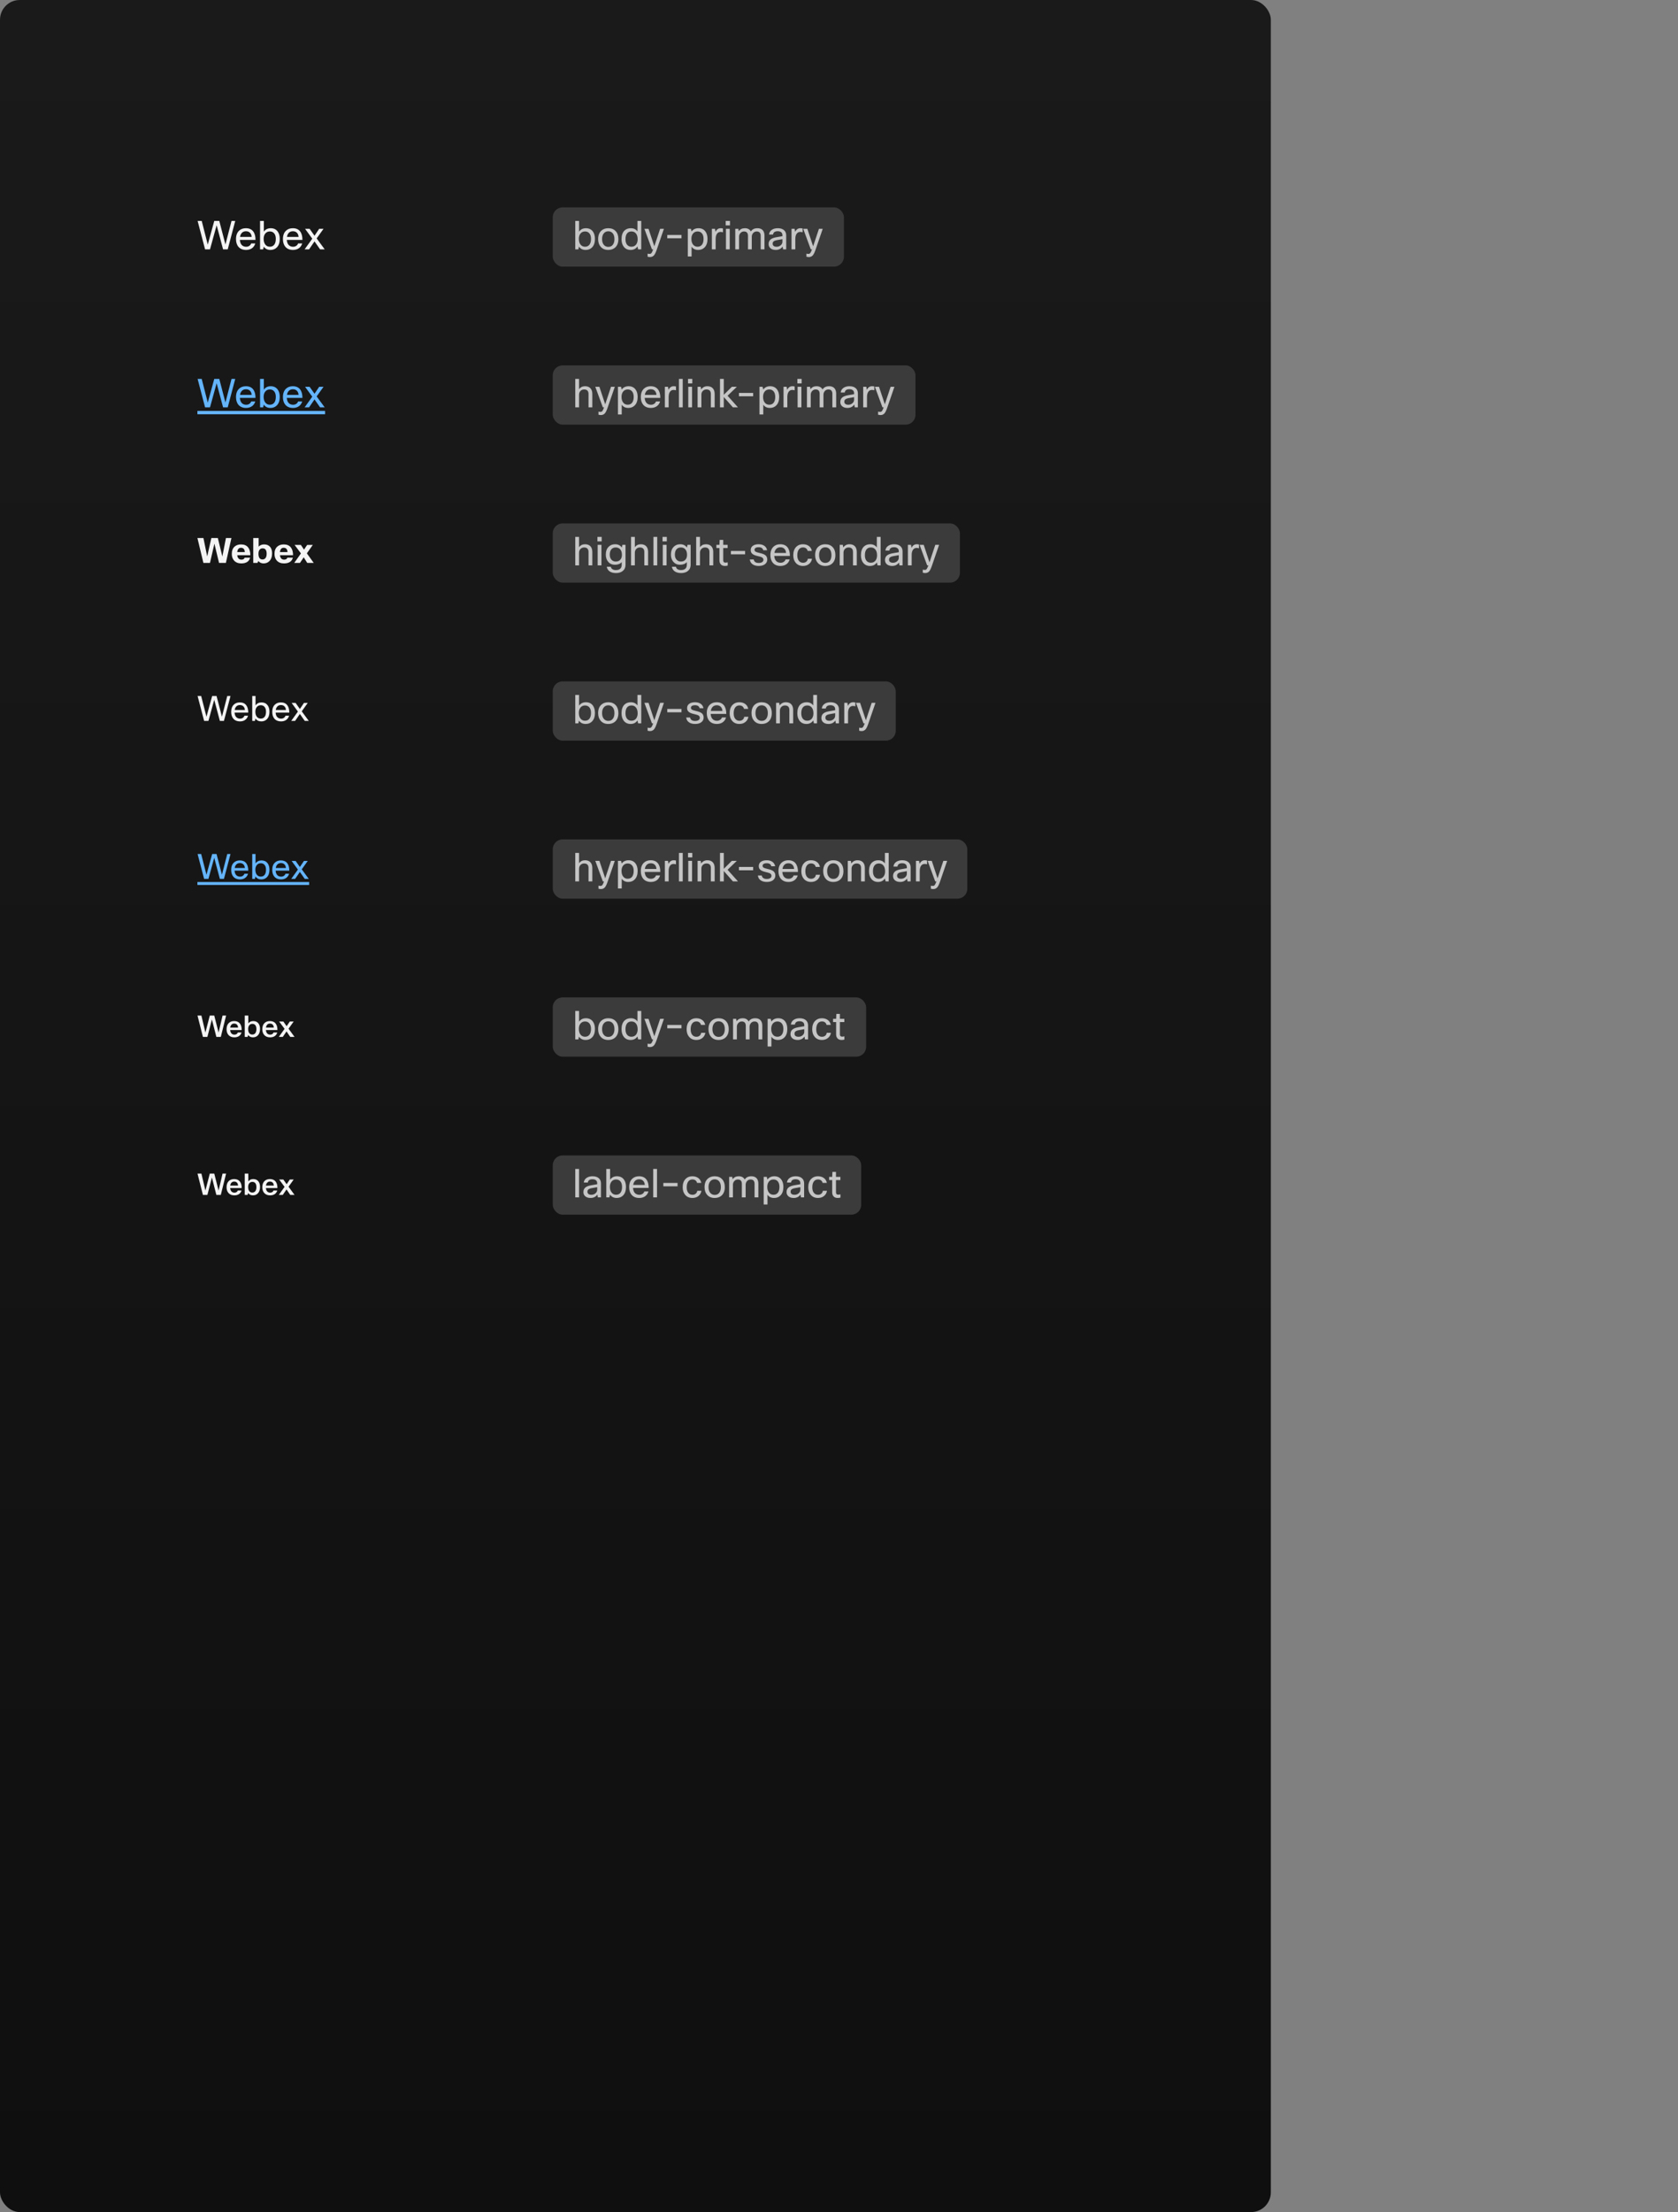 <svg width="680" height="896" viewBox="0 0 680 896" fill="none" xmlns="http://www.w3.org/2000/svg">
<rect x="0" y="0" width="680" height="896" fill="#808080" stroke="none"/>
<rect width="515" height="896" rx="8" fill="url(#paint0_linear_1123_2950)"/>
<rect x="224" y="84" width="118" height="24" rx="4" fill="#3B3B3B"/>
<path d="M234.384 101H233.12V89.48H234.656V93.832C235.307 92.904 236.235 92.44 237.44 92.44C238.635 92.44 239.563 92.867 240.224 93.72C240.811 94.488 241.104 95.507 241.104 96.776C241.104 98.28 240.704 99.432 239.904 100.232C239.232 100.904 238.373 101.24 237.328 101.24C236.144 101.24 235.243 100.792 234.624 99.896L234.384 101ZM239.504 96.744C239.504 95.699 239.243 94.915 238.72 94.392C238.304 93.965 237.76 93.752 237.088 93.752C236.309 93.752 235.691 94.035 235.232 94.6C234.795 95.144 234.576 95.859 234.576 96.744C234.576 97.811 234.837 98.627 235.36 99.192C235.797 99.683 236.373 99.928 237.088 99.928C237.888 99.928 238.496 99.635 238.912 99.048C239.307 98.504 239.504 97.736 239.504 96.744ZM242.39 96.84C242.39 95.315 242.843 94.163 243.75 93.384C244.475 92.755 245.393 92.44 246.502 92.44C247.793 92.44 248.806 92.851 249.542 93.672C250.246 94.44 250.598 95.496 250.598 96.84C250.598 98.344 250.155 99.491 249.27 100.28C248.545 100.92 247.617 101.24 246.486 101.24C245.195 101.24 244.177 100.813 243.43 99.96C242.737 99.181 242.39 98.141 242.39 96.84ZM243.99 96.84C243.99 97.907 244.262 98.723 244.806 99.288C245.254 99.757 245.825 99.992 246.518 99.992C247.329 99.992 247.953 99.688 248.39 99.08C248.795 98.525 248.998 97.779 248.998 96.84C248.998 95.752 248.731 94.931 248.198 94.376C247.761 93.917 247.195 93.688 246.502 93.688C245.702 93.688 245.078 93.992 244.63 94.6C244.203 95.155 243.99 95.901 243.99 96.84ZM259.858 101H258.594L258.322 99.832C257.682 100.771 256.76 101.24 255.554 101.24C254.392 101.24 253.474 100.819 252.802 99.976C252.184 99.197 251.874 98.168 251.874 96.888C251.874 95.341 252.269 94.179 253.058 93.4C253.72 92.76 254.584 92.44 255.65 92.44C256.802 92.44 257.693 92.872 258.322 93.736V89.48H259.858V101ZM253.474 96.92C253.474 97.955 253.73 98.739 254.242 99.272C254.669 99.709 255.218 99.928 255.89 99.928C256.722 99.928 257.368 99.613 257.826 98.984C258.21 98.44 258.402 97.757 258.402 96.936C258.402 95.859 258.146 95.037 257.634 94.472C257.197 93.992 256.616 93.752 255.89 93.752C255.08 93.752 254.466 94.045 254.05 94.632C253.666 95.165 253.474 95.928 253.474 96.92ZM269.048 92.68L266.152 101.112C265.768 102.232 265.4 102.995 265.048 103.4C264.632 103.88 264.094 104.12 263.432 104.12C263.155 104.12 262.824 104.072 262.44 103.976V102.728C262.739 102.803 263.006 102.84 263.24 102.84C263.571 102.84 263.827 102.723 264.008 102.488C264.19 102.264 264.419 101.768 264.696 101H264.2L261.144 92.68H262.808L265.16 99.752L267.512 92.68H269.048ZM276.169 96.52H270.409V95.16H276.169V96.52ZM278.729 92.68H279.993L280.233 93.768C280.916 92.883 281.855 92.44 283.049 92.44C284.244 92.44 285.172 92.867 285.833 93.72C286.42 94.488 286.713 95.507 286.713 96.776C286.713 98.28 286.313 99.432 285.513 100.232C284.841 100.904 283.983 101.24 282.937 101.24C281.753 101.24 280.863 100.803 280.265 99.928V103.88H278.729V92.68ZM285.113 96.744C285.113 95.699 284.852 94.915 284.329 94.392C283.913 93.965 283.369 93.752 282.697 93.752C281.919 93.752 281.3 94.035 280.841 94.6C280.404 95.144 280.185 95.859 280.185 96.744C280.185 97.811 280.447 98.627 280.969 99.192C281.407 99.683 281.983 99.928 282.697 99.928C283.497 99.928 284.105 99.635 284.521 99.048C284.916 98.504 285.113 97.736 285.113 96.744ZM290.015 101H288.479V92.68H289.743L289.951 93.912C290.421 92.931 291.125 92.44 292.063 92.44C292.373 92.44 292.677 92.477 292.975 92.552V94.088C292.613 93.992 292.287 93.944 291.999 93.944C291.381 93.944 290.895 94.195 290.543 94.696C290.191 95.197 290.015 95.907 290.015 96.824V101ZM295.815 91.288H294.087V89.48H295.815V91.288ZM295.719 101H294.183V92.68H295.719V101ZM299.5 101H297.964V92.68H299.228L299.388 93.656C299.953 92.845 300.769 92.44 301.836 92.44C302.998 92.44 303.814 92.877 304.284 93.752C304.838 92.877 305.74 92.44 306.988 92.44C307.916 92.44 308.63 92.723 309.132 93.288C309.58 93.811 309.804 94.525 309.804 95.432V101H308.268V95.544C308.268 94.349 307.729 93.752 306.652 93.752C306.012 93.752 305.5 94.003 305.116 94.504C304.806 94.909 304.652 95.384 304.652 95.928V101H303.116V95.544C303.116 94.349 302.577 93.752 301.5 93.752C300.902 93.752 300.406 93.987 300.012 94.456C299.67 94.851 299.5 95.325 299.5 95.88V101ZM313.276 95H311.644C311.729 94.168 312.124 93.523 312.828 93.064C313.457 92.648 314.252 92.44 315.212 92.44C316.353 92.44 317.228 92.739 317.836 93.336C318.348 93.848 318.604 94.509 318.604 95.32V101H317.34L317.148 99.864C316.497 100.781 315.569 101.24 314.364 101.24C313.414 101.24 312.673 100.984 312.14 100.472C311.702 100.045 311.484 99.507 311.484 98.856C311.484 98.035 311.766 97.4 312.332 96.952C312.833 96.557 313.601 96.269 314.636 96.088L317.068 95.672V95.256C317.068 94.712 316.881 94.301 316.508 94.024C316.177 93.779 315.724 93.656 315.148 93.656C314.017 93.656 313.393 94.104 313.276 95ZM314.732 99.944C315.382 99.944 315.948 99.731 316.428 99.304C316.854 98.909 317.068 98.456 317.068 97.944V96.872L315.004 97.24C314.246 97.368 313.729 97.565 313.452 97.832C313.228 98.045 313.116 98.333 313.116 98.696C313.116 99.101 313.254 99.411 313.532 99.624C313.809 99.837 314.209 99.944 314.732 99.944ZM322.297 101H320.761V92.68H322.025L322.233 93.912C322.702 92.931 323.406 92.44 324.345 92.44C324.654 92.44 324.958 92.477 325.257 92.552V94.088C324.894 93.992 324.569 93.944 324.281 93.944C323.662 93.944 323.177 94.195 322.825 94.696C322.473 95.197 322.297 95.907 322.297 96.824V101ZM333.408 92.68L330.512 101.112C330.128 102.232 329.76 102.995 329.408 103.4C328.992 103.88 328.453 104.12 327.792 104.12C327.514 104.12 327.184 104.072 326.8 103.976V102.728C327.098 102.803 327.365 102.84 327.6 102.84C327.93 102.84 328.186 102.723 328.368 102.488C328.549 102.264 328.778 101.768 329.056 101H328.56L325.504 92.68H327.168L329.52 99.752L331.872 92.68H333.408Z" fill="white" fill-opacity="0.7"/>
<path d="M93.824 89.48H95.328L92.288 101H90.4L87.792 91.24L85.104 101H83.104L80.08 89.48H81.744L84.192 99.064L86.832 89.48H88.864L91.36 99.032L93.824 89.48ZM101.784 98.6H103.448C103.213 99.443 102.749 100.104 102.056 100.584C101.405 101.021 100.627 101.24 99.72 101.24C98.408 101.24 97.384 100.824 96.648 99.992C95.976 99.213 95.64 98.163 95.64 96.84C95.64 95.336 96.067 94.195 96.92 93.416C97.624 92.765 98.531 92.44 99.64 92.44C100.941 92.44 101.923 92.861 102.584 93.704C103.224 94.515 103.544 95.672 103.544 97.176H97.208C97.272 98.157 97.571 98.888 98.104 99.368C98.541 99.752 99.096 99.944 99.768 99.944C100.291 99.944 100.744 99.8 101.128 99.512C101.448 99.267 101.667 98.963 101.784 98.6ZM99.672 93.672C98.989 93.672 98.44 93.885 98.024 94.312C97.629 94.707 97.379 95.256 97.272 95.96H101.976C101.923 95.16 101.656 94.563 101.176 94.168C100.792 93.837 100.291 93.672 99.672 93.672ZM106.65 101H105.386V89.48H106.922V93.832C107.572 92.904 108.5 92.44 109.706 92.44C110.9 92.44 111.828 92.867 112.49 93.72C113.076 94.488 113.37 95.507 113.37 96.776C113.37 98.28 112.97 99.432 112.17 100.232C111.498 100.904 110.639 101.24 109.594 101.24C108.41 101.24 107.508 100.792 106.89 99.896L106.65 101ZM111.77 96.744C111.77 95.699 111.508 94.915 110.986 94.392C110.57 93.965 110.026 93.752 109.354 93.752C108.575 93.752 107.956 94.035 107.498 94.6C107.06 95.144 106.842 95.859 106.842 96.744C106.842 97.811 107.103 98.627 107.626 99.192C108.063 99.683 108.639 99.928 109.354 99.928C110.154 99.928 110.762 99.635 111.178 99.048C111.572 98.504 111.77 97.736 111.77 96.744ZM120.8 98.6H122.464C122.229 99.443 121.765 100.104 121.072 100.584C120.421 101.021 119.642 101.24 118.736 101.24C117.424 101.24 116.4 100.824 115.664 99.992C114.992 99.213 114.656 98.163 114.656 96.84C114.656 95.336 115.082 94.195 115.936 93.416C116.64 92.765 117.546 92.44 118.656 92.44C119.957 92.44 120.938 92.861 121.6 93.704C122.24 94.515 122.56 95.672 122.56 97.176H116.224C116.288 98.157 116.586 98.888 117.12 99.368C117.557 99.752 118.112 99.944 118.784 99.944C119.306 99.944 119.76 99.8 120.144 99.512C120.464 99.267 120.682 98.963 120.8 98.6ZM118.688 93.672C118.005 93.672 117.456 93.885 117.04 94.312C116.645 94.707 116.394 95.256 116.288 95.96H120.992C120.938 95.16 120.672 94.563 120.192 94.168C119.808 93.837 119.306 93.672 118.688 93.672ZM131.105 92.68L128.321 96.568L131.585 101H129.713L127.457 97.784L125.249 101H123.441L126.545 96.68L123.633 92.68H125.473L127.457 95.48L129.345 92.68H131.105Z" fill="white" fill-opacity="0.95"/>
<rect x="224" y="148" width="147" height="24" rx="4" fill="#3B3B3B"/>
<path d="M234.656 165H233.12V153.48H234.656V157.624C235.264 156.835 236.075 156.44 237.088 156.44C238.069 156.44 238.821 156.744 239.344 157.352C239.803 157.896 240.032 158.637 240.032 159.576V165H238.496V159.592C238.496 158.365 237.904 157.752 236.72 157.752C236.091 157.752 235.579 157.971 235.184 158.408C234.832 158.803 234.656 159.309 234.656 159.928V165ZM249.142 156.68L246.246 165.112C245.862 166.232 245.494 166.995 245.142 167.4C244.726 167.88 244.187 168.12 243.526 168.12C243.249 168.12 242.918 168.072 242.534 167.976V166.728C242.833 166.803 243.099 166.84 243.334 166.84C243.665 166.84 243.921 166.723 244.102 166.488C244.283 166.264 244.513 165.768 244.79 165H244.294L241.238 156.68H242.902L245.254 163.752L247.606 156.68H249.142ZM250.417 156.68H251.681L251.921 157.768C252.604 156.883 253.542 156.44 254.737 156.44C255.932 156.44 256.86 156.867 257.521 157.72C258.108 158.488 258.401 159.507 258.401 160.776C258.401 162.28 258.001 163.432 257.201 164.232C256.529 164.904 255.67 165.24 254.625 165.24C253.441 165.24 252.55 164.803 251.953 163.928V167.88H250.417V156.68ZM256.801 160.744C256.801 159.699 256.54 158.915 256.017 158.392C255.601 157.965 255.057 157.752 254.385 157.752C253.606 157.752 252.988 158.035 252.529 158.6C252.092 159.144 251.873 159.859 251.873 160.744C251.873 161.811 252.134 162.627 252.657 163.192C253.094 163.683 253.67 163.928 254.385 163.928C255.185 163.928 255.793 163.635 256.209 163.048C256.604 162.504 256.801 161.736 256.801 160.744ZM265.831 162.6H267.495C267.26 163.443 266.796 164.104 266.103 164.584C265.452 165.021 264.674 165.24 263.767 165.24C262.455 165.24 261.431 164.824 260.695 163.992C260.023 163.213 259.687 162.163 259.687 160.84C259.687 159.336 260.114 158.195 260.967 157.416C261.671 156.765 262.578 156.44 263.687 156.44C264.988 156.44 265.97 156.861 266.631 157.704C267.271 158.515 267.591 159.672 267.591 161.176H261.255C261.319 162.157 261.618 162.888 262.151 163.368C262.588 163.752 263.143 163.944 263.815 163.944C264.338 163.944 264.791 163.8 265.175 163.512C265.495 163.267 265.714 162.963 265.831 162.6ZM263.719 157.672C263.036 157.672 262.487 157.885 262.071 158.312C261.676 158.707 261.426 159.256 261.319 159.96H266.023C265.97 159.16 265.703 158.563 265.223 158.168C264.839 157.837 264.338 157.672 263.719 157.672ZM270.969 165H269.433V156.68H270.697L270.905 157.912C271.374 156.931 272.078 156.44 273.016 156.44C273.326 156.44 273.63 156.477 273.929 156.552V158.088C273.566 157.992 273.241 157.944 272.953 157.944C272.334 157.944 271.849 158.195 271.497 158.696C271.145 159.197 270.969 159.907 270.969 160.824V165ZM276.672 153.48V165H275.136V153.48H276.672ZM280.549 155.288H278.821V153.48H280.549V155.288ZM280.453 165H278.917V156.68H280.453V165ZM284.234 165H282.698V156.68H283.962L284.138 157.736C284.757 156.872 285.599 156.44 286.666 156.44C287.647 156.44 288.399 156.744 288.922 157.352C289.381 157.896 289.61 158.637 289.61 159.576V165H288.074V159.592C288.074 158.365 287.482 157.752 286.298 157.752C285.679 157.752 285.173 157.965 284.778 158.392C284.415 158.776 284.234 159.267 284.234 159.864V165ZM293.312 165H291.776V153.48H293.312V159.912L296.576 156.68H298.592L294.848 160.296L299.056 165H297.008L293.312 160.808V165ZM305.216 160.52H299.456V159.16H305.216V160.52ZM307.776 156.68H309.04L309.28 157.768C309.963 156.883 310.902 156.44 312.096 156.44C313.291 156.44 314.219 156.867 314.88 157.72C315.467 158.488 315.76 159.507 315.76 160.776C315.76 162.28 315.36 163.432 314.56 164.232C313.888 164.904 313.03 165.24 311.984 165.24C310.8 165.24 309.91 164.803 309.312 163.928V167.88H307.776V156.68ZM314.16 160.744C314.16 159.699 313.899 158.915 313.376 158.392C312.96 157.965 312.416 157.752 311.744 157.752C310.966 157.752 310.347 158.035 309.888 158.6C309.451 159.144 309.232 159.859 309.232 160.744C309.232 161.811 309.494 162.627 310.016 163.192C310.454 163.683 311.03 163.928 311.744 163.928C312.544 163.928 313.152 163.635 313.568 163.048C313.963 162.504 314.16 161.736 314.16 160.744ZM319.062 165H317.526V156.68H318.79L318.998 157.912C319.468 156.931 320.172 156.44 321.11 156.44C321.42 156.44 321.724 156.477 322.022 156.552V158.088C321.66 157.992 321.334 157.944 321.046 157.944C320.428 157.944 319.942 158.195 319.59 158.696C319.238 159.197 319.062 159.907 319.062 160.824V165ZM324.861 155.288H323.133V153.48H324.861V155.288ZM324.765 165H323.229V156.68H324.765V165ZM328.547 165H327.011V156.68H328.275L328.435 157.656C329 156.845 329.816 156.44 330.883 156.44C332.045 156.44 332.861 156.877 333.331 157.752C333.885 156.877 334.787 156.44 336.035 156.44C336.963 156.44 337.677 156.723 338.179 157.288C338.627 157.811 338.851 158.525 338.851 159.432V165H337.315V159.544C337.315 158.349 336.776 157.752 335.699 157.752C335.059 157.752 334.547 158.003 334.163 158.504C333.853 158.909 333.699 159.384 333.699 159.928V165H332.163V159.544C332.163 158.349 331.624 157.752 330.547 157.752C329.949 157.752 329.453 157.987 329.059 158.456C328.717 158.851 328.547 159.325 328.547 159.88V165ZM342.323 159H340.691C340.776 158.168 341.171 157.523 341.875 157.064C342.504 156.648 343.299 156.44 344.259 156.44C345.4 156.44 346.275 156.739 346.883 157.336C347.395 157.848 347.651 158.509 347.651 159.32V165H346.387L346.195 163.864C345.544 164.781 344.616 165.24 343.411 165.24C342.461 165.24 341.72 164.984 341.187 164.472C340.749 164.045 340.531 163.507 340.531 162.856C340.531 162.035 340.813 161.4 341.379 160.952C341.88 160.557 342.648 160.269 343.683 160.088L346.115 159.672V159.256C346.115 158.712 345.928 158.301 345.555 158.024C345.224 157.779 344.771 157.656 344.195 157.656C343.064 157.656 342.44 158.104 342.323 159ZM343.779 163.944C344.429 163.944 344.995 163.731 345.475 163.304C345.901 162.909 346.115 162.456 346.115 161.944V160.872L344.051 161.24C343.293 161.368 342.776 161.565 342.499 161.832C342.275 162.045 342.163 162.333 342.163 162.696C342.163 163.101 342.301 163.411 342.579 163.624C342.856 163.837 343.256 163.944 343.779 163.944ZM351.344 165H349.808V156.68H351.072L351.28 157.912C351.749 156.931 352.453 156.44 353.391 156.44C353.701 156.44 354.005 156.477 354.304 156.552V158.088C353.941 157.992 353.616 157.944 353.328 157.944C352.709 157.944 352.224 158.195 351.872 158.696C351.52 159.197 351.344 159.907 351.344 160.824V165ZM362.455 156.68L359.559 165.112C359.175 166.232 358.807 166.995 358.455 167.4C358.039 167.88 357.5 168.12 356.839 168.12C356.561 168.12 356.231 168.072 355.847 167.976V166.728C356.145 166.803 356.412 166.84 356.647 166.84C356.977 166.84 357.233 166.723 357.415 166.488C357.596 166.264 357.825 165.768 358.103 165H357.607L354.551 156.68H356.215L358.567 163.752L360.919 156.68H362.455Z" fill="white" fill-opacity="0.7"/>
<path d="M93.824 153.48H95.328L92.288 165H90.4L87.792 155.24L85.104 165H83.104L80.08 153.48H81.744L84.192 163.064L86.832 153.48H88.864L91.36 163.032L93.824 153.48ZM101.784 162.6H103.448C103.213 163.443 102.749 164.104 102.056 164.584C101.405 165.021 100.627 165.24 99.72 165.24C98.408 165.24 97.384 164.824 96.648 163.992C95.976 163.213 95.64 162.163 95.64 160.84C95.64 159.336 96.067 158.195 96.92 157.416C97.624 156.765 98.531 156.44 99.64 156.44C100.941 156.44 101.923 156.861 102.584 157.704C103.224 158.515 103.544 159.672 103.544 161.176H97.208C97.272 162.157 97.571 162.888 98.104 163.368C98.541 163.752 99.096 163.944 99.768 163.944C100.291 163.944 100.744 163.8 101.128 163.512C101.448 163.267 101.667 162.963 101.784 162.6ZM99.672 157.672C98.989 157.672 98.44 157.885 98.024 158.312C97.629 158.707 97.379 159.256 97.272 159.96H101.976C101.923 159.16 101.656 158.563 101.176 158.168C100.792 157.837 100.291 157.672 99.672 157.672ZM106.65 165H105.386V153.48H106.922V157.832C107.572 156.904 108.5 156.44 109.706 156.44C110.9 156.44 111.828 156.867 112.49 157.72C113.076 158.488 113.37 159.507 113.37 160.776C113.37 162.28 112.97 163.432 112.17 164.232C111.498 164.904 110.639 165.24 109.594 165.24C108.41 165.24 107.508 164.792 106.89 163.896L106.65 165ZM111.77 160.744C111.77 159.699 111.508 158.915 110.986 158.392C110.57 157.965 110.026 157.752 109.354 157.752C108.575 157.752 107.956 158.035 107.498 158.6C107.06 159.144 106.842 159.859 106.842 160.744C106.842 161.811 107.103 162.627 107.626 163.192C108.063 163.683 108.639 163.928 109.354 163.928C110.154 163.928 110.762 163.635 111.178 163.048C111.572 162.504 111.77 161.736 111.77 160.744ZM120.8 162.6H122.464C122.229 163.443 121.765 164.104 121.072 164.584C120.421 165.021 119.642 165.24 118.736 165.24C117.424 165.24 116.4 164.824 115.664 163.992C114.992 163.213 114.656 162.163 114.656 160.84C114.656 159.336 115.082 158.195 115.936 157.416C116.64 156.765 117.546 156.44 118.656 156.44C119.957 156.44 120.938 156.861 121.6 157.704C122.24 158.515 122.56 159.672 122.56 161.176H116.224C116.288 162.157 116.586 162.888 117.12 163.368C117.557 163.752 118.112 163.944 118.784 163.944C119.306 163.944 119.76 163.8 120.144 163.512C120.464 163.267 120.682 162.963 120.8 162.6ZM118.688 157.672C118.005 157.672 117.456 157.885 117.04 158.312C116.645 158.707 116.394 159.256 116.288 159.96H120.992C120.938 159.16 120.672 158.563 120.192 158.168C119.808 157.837 119.306 157.672 118.688 157.672ZM131.105 156.68L128.321 160.568L131.585 165H129.713L127.457 161.784L125.249 165H123.441L126.545 160.68L123.633 156.68H125.473L127.457 159.48L129.345 156.68H131.105Z" fill="#64B4FA"/>
<path d="M80 166.44H131.745V167.8H80V166.44Z" fill="#64B4FA"/>
<rect x="224" y="212" width="165" height="24" rx="4" fill="#3B3B3B"/>
<path d="M234.656 229H233.12V217.48H234.656V221.624C235.264 220.835 236.075 220.44 237.088 220.44C238.069 220.44 238.821 220.744 239.344 221.352C239.803 221.896 240.032 222.637 240.032 223.576V229H238.496V223.592C238.496 222.365 237.904 221.752 236.72 221.752C236.091 221.752 235.579 221.971 235.184 222.408C234.832 222.803 234.656 223.309 234.656 223.928V229ZM243.83 219.288H242.102V217.48H243.83V219.288ZM243.734 229H242.198V220.68H243.734V229ZM245.883 229.56H247.531C247.606 229.987 247.819 230.317 248.171 230.552C248.534 230.787 249.009 230.904 249.595 230.904C250.417 230.904 251.03 230.691 251.435 230.264C251.777 229.901 251.947 229.395 251.947 228.744V227.672C251.329 228.397 250.406 228.76 249.179 228.76C248.07 228.76 247.169 228.36 246.475 227.56C245.825 226.813 245.499 225.843 245.499 224.648C245.499 223.261 245.894 222.189 246.683 221.432C247.355 220.771 248.219 220.44 249.275 220.44C250.47 220.44 251.371 220.888 251.979 221.784L252.219 220.68H253.483V228.824C253.483 229.869 253.105 230.691 252.347 231.288C251.665 231.843 250.763 232.12 249.643 232.12C248.481 232.12 247.569 231.859 246.907 231.336C246.353 230.899 246.011 230.307 245.883 229.56ZM247.099 224.68C247.099 225.587 247.366 226.296 247.899 226.808C248.337 227.235 248.875 227.448 249.515 227.448C250.358 227.448 251.003 227.171 251.451 226.616C251.835 226.147 252.027 225.517 252.027 224.728C252.027 223.715 251.766 222.941 251.243 222.408C250.806 221.971 250.23 221.752 249.515 221.752C248.726 221.752 248.118 222.024 247.691 222.568C247.297 223.08 247.099 223.784 247.099 224.68ZM257.265 229H255.729V217.48H257.265V221.624C257.873 220.835 258.684 220.44 259.697 220.44C260.679 220.44 261.431 220.744 261.953 221.352C262.412 221.896 262.641 222.637 262.641 223.576V229H261.105V223.592C261.105 222.365 260.513 221.752 259.329 221.752C258.7 221.752 258.188 221.971 257.793 222.408C257.441 222.803 257.265 223.309 257.265 223.928V229ZM266.344 217.48V229H264.808V217.48H266.344ZM270.221 219.288H268.493V217.48H270.221V219.288ZM270.125 229H268.589V220.68H270.125V229ZM272.274 229.56H273.922C273.997 229.987 274.21 230.317 274.562 230.552C274.925 230.787 275.399 230.904 275.986 230.904C276.807 230.904 277.421 230.691 277.826 230.264C278.167 229.901 278.338 229.395 278.338 228.744V227.672C277.719 228.397 276.797 228.76 275.57 228.76C274.461 228.76 273.559 228.36 272.866 227.56C272.215 226.813 271.89 225.843 271.89 224.648C271.89 223.261 272.285 222.189 273.074 221.432C273.746 220.771 274.61 220.44 275.666 220.44C276.861 220.44 277.762 220.888 278.37 221.784L278.61 220.68H279.874V228.824C279.874 229.869 279.495 230.691 278.738 231.288C278.055 231.843 277.154 232.12 276.034 232.12C274.871 232.12 273.959 231.859 273.298 231.336C272.743 230.899 272.402 230.307 272.274 229.56ZM273.49 224.68C273.49 225.587 273.757 226.296 274.29 226.808C274.727 227.235 275.266 227.448 275.906 227.448C276.749 227.448 277.394 227.171 277.842 226.616C278.226 226.147 278.418 225.517 278.418 224.728C278.418 223.715 278.157 222.941 277.634 222.408C277.197 221.971 276.621 221.752 275.906 221.752C275.117 221.752 274.509 222.024 274.082 222.568C273.687 223.08 273.49 223.784 273.49 224.68ZM283.656 229H282.12V217.48H283.656V221.624C284.264 220.835 285.075 220.44 286.088 220.44C287.069 220.44 287.821 220.744 288.344 221.352C288.803 221.896 289.032 222.637 289.032 223.576V229H287.496V223.592C287.496 222.365 286.904 221.752 285.72 221.752C285.091 221.752 284.579 221.971 284.184 222.408C283.832 222.803 283.656 223.309 283.656 223.928V229ZM294.91 227.768V229.08C294.515 229.187 294.137 229.24 293.774 229.24C293.006 229.24 292.43 229 292.046 228.52C291.715 228.125 291.55 227.597 291.55 226.936V221.992H290.318V220.68H291.55L291.646 218.68H293.086V220.68H294.878V221.992H293.086V226.968C293.086 227.587 293.379 227.896 293.966 227.896C294.243 227.896 294.558 227.853 294.91 227.768ZM301.95 224.52H296.19V223.16H301.95V224.52ZM309.375 226.744C309.375 226.275 309.129 225.923 308.639 225.688C308.351 225.56 307.791 225.4 306.959 225.208C305.935 224.984 305.204 224.659 304.767 224.232C304.404 223.869 304.223 223.395 304.223 222.808C304.223 222.029 304.537 221.432 305.167 221.016C305.732 220.632 306.495 220.44 307.455 220.44C308.447 220.44 309.252 220.685 309.871 221.176C310.404 221.603 310.735 222.168 310.863 222.872H309.295C309.113 222.061 308.495 221.656 307.439 221.656C306.852 221.656 306.415 221.763 306.127 221.976C305.892 222.157 305.775 222.387 305.775 222.664C305.775 223.005 305.903 223.261 306.159 223.432C306.425 223.603 306.943 223.773 307.711 223.944C308.884 224.2 309.7 224.515 310.159 224.888C310.671 225.304 310.927 225.885 310.927 226.632C310.927 227.464 310.585 228.12 309.903 228.6C309.284 229.027 308.468 229.24 307.455 229.24C306.345 229.24 305.465 228.973 304.815 228.44C304.249 227.971 303.935 227.363 303.871 226.616H305.439C305.609 227.555 306.287 228.024 307.471 228.024C308.111 228.024 308.607 227.885 308.959 227.608C309.236 227.384 309.375 227.096 309.375 226.744ZM318.347 226.6H320.01C319.776 227.443 319.312 228.104 318.619 228.584C317.968 229.021 317.189 229.24 316.283 229.24C314.971 229.24 313.947 228.824 313.211 227.992C312.539 227.213 312.203 226.163 312.203 224.84C312.203 223.336 312.629 222.195 313.483 221.416C314.187 220.765 315.093 220.44 316.203 220.44C317.504 220.44 318.485 220.861 319.147 221.704C319.787 222.515 320.107 223.672 320.107 225.176H313.771C313.835 226.157 314.133 226.888 314.667 227.368C315.104 227.752 315.659 227.944 316.331 227.944C316.853 227.944 317.307 227.8 317.691 227.512C318.011 227.267 318.229 226.963 318.347 226.6ZM316.235 221.672C315.552 221.672 315.003 221.885 314.587 222.312C314.192 222.707 313.941 223.256 313.835 223.96H318.539C318.485 223.16 318.219 222.563 317.739 222.168C317.355 221.837 316.853 221.672 316.235 221.672ZM327.372 226.328H329.052C328.924 227.224 328.503 227.944 327.788 228.488C327.137 228.989 326.343 229.24 325.404 229.24C324.177 229.24 323.201 228.819 322.476 227.976C321.804 227.197 321.468 226.173 321.468 224.904C321.468 223.432 321.873 222.291 322.684 221.48C323.377 220.787 324.279 220.44 325.388 220.44C326.412 220.44 327.255 220.712 327.916 221.256C328.503 221.736 328.86 222.365 328.988 223.144H327.292C327.185 222.696 326.967 222.349 326.636 222.104C326.316 221.859 325.911 221.736 325.42 221.736C324.663 221.736 324.081 222.035 323.676 222.632C323.292 223.187 323.1 223.96 323.1 224.952C323.1 225.987 323.356 226.771 323.868 227.304C324.273 227.731 324.796 227.944 325.436 227.944C325.991 227.944 326.444 227.784 326.796 227.464C327.105 227.187 327.297 226.808 327.372 226.328ZM330.328 224.84C330.328 223.315 330.781 222.163 331.688 221.384C332.413 220.755 333.33 220.44 334.44 220.44C335.73 220.44 336.744 220.851 337.48 221.672C338.184 222.44 338.536 223.496 338.536 224.84C338.536 226.344 338.093 227.491 337.208 228.28C336.482 228.92 335.554 229.24 334.424 229.24C333.133 229.24 332.114 228.813 331.368 227.96C330.674 227.181 330.328 226.141 330.328 224.84ZM331.928 224.84C331.928 225.907 332.2 226.723 332.744 227.288C333.192 227.757 333.762 227.992 334.456 227.992C335.266 227.992 335.89 227.688 336.328 227.08C336.733 226.525 336.936 225.779 336.936 224.84C336.936 223.752 336.669 222.931 336.136 222.376C335.698 221.917 335.133 221.688 334.44 221.688C333.64 221.688 333.016 221.992 332.568 222.6C332.141 223.155 331.928 223.901 331.928 224.84ZM341.828 229H340.292V220.68H341.556L341.732 221.736C342.351 220.872 343.193 220.44 344.26 220.44C345.241 220.44 345.993 220.744 346.516 221.352C346.975 221.896 347.204 222.637 347.204 223.576V229H345.668V223.592C345.668 222.365 345.076 221.752 343.892 221.752C343.273 221.752 342.767 221.965 342.372 222.392C342.009 222.776 341.828 223.267 341.828 223.864V229ZM356.874 229H355.61L355.338 227.832C354.698 228.771 353.775 229.24 352.57 229.24C351.407 229.24 350.49 228.819 349.818 227.976C349.199 227.197 348.89 226.168 348.89 224.888C348.89 223.341 349.285 222.179 350.074 221.4C350.735 220.76 351.599 220.44 352.666 220.44C353.818 220.44 354.709 220.872 355.338 221.736V217.48H356.874V229ZM350.49 224.92C350.49 225.955 350.746 226.739 351.258 227.272C351.685 227.709 352.234 227.928 352.906 227.928C353.738 227.928 354.383 227.613 354.842 226.984C355.226 226.44 355.418 225.757 355.418 224.936C355.418 223.859 355.162 223.037 354.65 222.472C354.213 221.992 353.631 221.752 352.906 221.752C352.095 221.752 351.482 222.045 351.066 222.632C350.682 223.165 350.49 223.928 350.49 224.92ZM360.432 223H358.8C358.885 222.168 359.28 221.523 359.984 221.064C360.613 220.648 361.408 220.44 362.368 220.44C363.509 220.44 364.384 220.739 364.992 221.336C365.504 221.848 365.76 222.509 365.76 223.32V229H364.496L364.304 227.864C363.653 228.781 362.725 229.24 361.52 229.24C360.571 229.24 359.829 228.984 359.296 228.472C358.859 228.045 358.64 227.507 358.64 226.856C358.64 226.035 358.923 225.4 359.488 224.952C359.989 224.557 360.757 224.269 361.792 224.088L364.224 223.672V223.256C364.224 222.712 364.037 222.301 363.664 222.024C363.333 221.779 362.88 221.656 362.304 221.656C361.173 221.656 360.549 222.104 360.432 223ZM361.888 227.944C362.539 227.944 363.104 227.731 363.584 227.304C364.011 226.909 364.224 226.456 364.224 225.944V224.872L362.16 225.24C361.403 225.368 360.885 225.565 360.608 225.832C360.384 226.045 360.272 226.333 360.272 226.696C360.272 227.101 360.411 227.411 360.688 227.624C360.965 227.837 361.365 227.944 361.888 227.944ZM369.453 229H367.917V220.68H369.181L369.389 221.912C369.858 220.931 370.562 220.44 371.501 220.44C371.81 220.44 372.114 220.477 372.413 220.552V222.088C372.05 221.992 371.725 221.944 371.437 221.944C370.818 221.944 370.333 222.195 369.981 222.696C369.629 223.197 369.453 223.907 369.453 224.824V229ZM380.564 220.68L377.668 229.112C377.284 230.232 376.916 230.995 376.564 231.4C376.148 231.88 375.609 232.12 374.948 232.12C374.671 232.12 374.34 232.072 373.956 231.976V230.728C374.255 230.803 374.521 230.84 374.756 230.84C375.087 230.84 375.343 230.723 375.524 230.488C375.705 230.264 375.935 229.768 376.212 229H375.716L372.66 220.68H374.324L376.676 227.752L379.028 220.68H380.564Z" fill="white" fill-opacity="0.7"/>
<path d="M91.564 217.92H93.79L91.536 228H88.764L86.888 220.216L85.096 228H82.422L80 217.92H82.436L83.962 225.368L85.656 217.92H88.274L90.108 225.41L91.564 217.92ZM99.138 225.886H101.363C101.177 226.651 100.771 227.235 100.145 227.636C99.529 228.019 98.736 228.21 97.766 228.21C96.534 228.21 95.567 227.827 94.868 227.062C94.242 226.371 93.93 225.471 93.93 224.36C93.93 223.053 94.317 222.059 95.091 221.378C95.754 220.799 96.622 220.51 97.695 220.51C98.965 220.51 99.921 220.921 100.565 221.742C101.153 222.489 101.447 223.539 101.447 224.892H96.141C96.281 226.087 96.86 226.684 97.877 226.684C98.204 226.684 98.48 226.614 98.704 226.474C98.927 226.334 99.072 226.138 99.138 225.886ZM97.653 221.882C96.767 221.882 96.263 222.461 96.141 223.618H99.207C99.151 222.461 98.633 221.882 97.653 221.882ZM104.339 228H102.631V217.92H104.815V221.406C105.394 220.809 106.127 220.51 107.013 220.51C108.087 220.51 108.908 220.851 109.477 221.532C110 222.157 110.261 223.016 110.261 224.108C110.261 225.489 109.893 226.549 109.155 227.286C108.549 227.902 107.769 228.21 106.817 228.21C105.949 228.21 105.24 227.888 104.689 227.244L104.339 228ZM108.063 224.304C108.063 222.839 107.522 222.106 106.439 222.106C105.889 222.106 105.464 222.307 105.165 222.708C104.885 223.091 104.745 223.613 104.745 224.276C104.745 225.835 105.287 226.614 106.369 226.614C106.92 226.614 107.345 226.399 107.643 225.97C107.923 225.569 108.063 225.013 108.063 224.304ZM116.446 225.886H118.672C118.485 226.651 118.079 227.235 117.454 227.636C116.838 228.019 116.045 228.21 115.074 228.21C113.842 228.21 112.876 227.827 112.176 227.062C111.551 226.371 111.238 225.471 111.238 224.36C111.238 223.053 111.625 222.059 112.4 221.378C113.063 220.799 113.931 220.51 115.004 220.51C116.273 220.51 117.23 220.921 117.874 221.742C118.462 222.489 118.756 223.539 118.756 224.892H113.45C113.59 226.087 114.169 226.684 115.186 226.684C115.513 226.684 115.788 226.614 116.012 226.474C116.236 226.334 116.381 226.138 116.446 225.886ZM114.962 221.882C114.075 221.882 113.571 222.461 113.45 223.618H116.516C116.46 222.461 115.942 221.882 114.962 221.882ZM126.758 220.72L124.35 224.136L127.136 228H124.504L123.076 225.746L121.564 228H119.24L121.956 224.164L119.38 220.72H121.928L123.202 222.624L124.476 220.72H126.758Z" fill="white" fill-opacity="0.95"/>
<rect x="224" y="276" width="139" height="24" rx="4" fill="#3B3B3B"/>
<path d="M234.384 293H233.12V281.48H234.656V285.832C235.307 284.904 236.235 284.44 237.44 284.44C238.635 284.44 239.563 284.867 240.224 285.72C240.811 286.488 241.104 287.507 241.104 288.776C241.104 290.28 240.704 291.432 239.904 292.232C239.232 292.904 238.373 293.24 237.328 293.24C236.144 293.24 235.243 292.792 234.624 291.896L234.384 293ZM239.504 288.744C239.504 287.699 239.243 286.915 238.72 286.392C238.304 285.965 237.76 285.752 237.088 285.752C236.309 285.752 235.691 286.035 235.232 286.6C234.795 287.144 234.576 287.859 234.576 288.744C234.576 289.811 234.837 290.627 235.36 291.192C235.797 291.683 236.373 291.928 237.088 291.928C237.888 291.928 238.496 291.635 238.912 291.048C239.307 290.504 239.504 289.736 239.504 288.744ZM242.39 288.84C242.39 287.315 242.843 286.163 243.75 285.384C244.475 284.755 245.393 284.44 246.502 284.44C247.793 284.44 248.806 284.851 249.542 285.672C250.246 286.44 250.598 287.496 250.598 288.84C250.598 290.344 250.155 291.491 249.27 292.28C248.545 292.92 247.617 293.24 246.486 293.24C245.195 293.24 244.177 292.813 243.43 291.96C242.737 291.181 242.39 290.141 242.39 288.84ZM243.99 288.84C243.99 289.907 244.262 290.723 244.806 291.288C245.254 291.757 245.825 291.992 246.518 291.992C247.329 291.992 247.953 291.688 248.39 291.08C248.795 290.525 248.998 289.779 248.998 288.84C248.998 287.752 248.731 286.931 248.198 286.376C247.761 285.917 247.195 285.688 246.502 285.688C245.702 285.688 245.078 285.992 244.63 286.6C244.203 287.155 243.99 287.901 243.99 288.84ZM259.858 293H258.594L258.322 291.832C257.682 292.771 256.76 293.24 255.554 293.24C254.392 293.24 253.474 292.819 252.802 291.976C252.184 291.197 251.874 290.168 251.874 288.888C251.874 287.341 252.269 286.179 253.058 285.4C253.72 284.76 254.584 284.44 255.65 284.44C256.802 284.44 257.693 284.872 258.322 285.736V281.48H259.858V293ZM253.474 288.92C253.474 289.955 253.73 290.739 254.242 291.272C254.669 291.709 255.218 291.928 255.89 291.928C256.722 291.928 257.368 291.613 257.826 290.984C258.21 290.44 258.402 289.757 258.402 288.936C258.402 287.859 258.146 287.037 257.634 286.472C257.197 285.992 256.616 285.752 255.89 285.752C255.08 285.752 254.466 286.045 254.05 286.632C253.666 287.165 253.474 287.928 253.474 288.92ZM269.048 284.68L266.152 293.112C265.768 294.232 265.4 294.995 265.048 295.4C264.632 295.88 264.094 296.12 263.432 296.12C263.155 296.12 262.824 296.072 262.44 295.976V294.728C262.739 294.803 263.006 294.84 263.24 294.84C263.571 294.84 263.827 294.723 264.008 294.488C264.19 294.264 264.419 293.768 264.696 293H264.2L261.144 284.68H262.808L265.16 291.752L267.512 284.68H269.048ZM276.169 288.52H270.409V287.16H276.169V288.52ZM283.593 290.744C283.593 290.275 283.348 289.923 282.857 289.688C282.569 289.56 282.009 289.4 281.177 289.208C280.153 288.984 279.423 288.659 278.985 288.232C278.623 287.869 278.441 287.395 278.441 286.808C278.441 286.029 278.756 285.432 279.385 285.016C279.951 284.632 280.713 284.44 281.673 284.44C282.665 284.44 283.471 284.685 284.089 285.176C284.623 285.603 284.953 286.168 285.081 286.872H283.513C283.332 286.061 282.713 285.656 281.657 285.656C281.071 285.656 280.633 285.763 280.345 285.976C280.111 286.157 279.993 286.387 279.993 286.664C279.993 287.005 280.121 287.261 280.377 287.432C280.644 287.603 281.161 287.773 281.929 287.944C283.103 288.2 283.919 288.515 284.377 288.888C284.889 289.304 285.145 289.885 285.145 290.632C285.145 291.464 284.804 292.12 284.121 292.6C283.503 293.027 282.687 293.24 281.673 293.24C280.564 293.24 279.684 292.973 279.033 292.44C278.468 291.971 278.153 291.363 278.089 290.616H279.657C279.828 291.555 280.505 292.024 281.689 292.024C282.329 292.024 282.825 291.885 283.177 291.608C283.455 291.384 283.593 291.096 283.593 290.744ZM292.565 290.6H294.229C293.995 291.443 293.531 292.104 292.837 292.584C292.187 293.021 291.408 293.24 290.501 293.24C289.189 293.24 288.165 292.824 287.429 291.992C286.757 291.213 286.421 290.163 286.421 288.84C286.421 287.336 286.848 286.195 287.701 285.416C288.405 284.765 289.312 284.44 290.421 284.44C291.723 284.44 292.704 284.861 293.365 285.704C294.005 286.515 294.325 287.672 294.325 289.176H287.989C288.053 290.157 288.352 290.888 288.885 291.368C289.323 291.752 289.877 291.944 290.549 291.944C291.072 291.944 291.525 291.8 291.909 291.512C292.229 291.267 292.448 290.963 292.565 290.6ZM290.453 285.672C289.771 285.672 289.221 285.885 288.805 286.312C288.411 286.707 288.16 287.256 288.053 287.96H292.757C292.704 287.16 292.437 286.563 291.957 286.168C291.573 285.837 291.072 285.672 290.453 285.672ZM301.591 290.328H303.271C303.143 291.224 302.722 291.944 302.007 292.488C301.356 292.989 300.562 293.24 299.623 293.24C298.396 293.24 297.42 292.819 296.695 291.976C296.023 291.197 295.687 290.173 295.687 288.904C295.687 287.432 296.092 286.291 296.903 285.48C297.596 284.787 298.498 284.44 299.607 284.44C300.631 284.44 301.474 284.712 302.135 285.256C302.722 285.736 303.079 286.365 303.207 287.144H301.511C301.404 286.696 301.186 286.349 300.855 286.104C300.535 285.859 300.13 285.736 299.639 285.736C298.882 285.736 298.3 286.035 297.895 286.632C297.511 287.187 297.319 287.96 297.319 288.952C297.319 289.987 297.575 290.771 298.087 291.304C298.492 291.731 299.015 291.944 299.655 291.944C300.21 291.944 300.663 291.784 301.015 291.464C301.324 291.187 301.516 290.808 301.591 290.328ZM304.546 288.84C304.546 287.315 305 286.163 305.906 285.384C306.632 284.755 307.549 284.44 308.658 284.44C309.949 284.44 310.962 284.851 311.698 285.672C312.402 286.44 312.754 287.496 312.754 288.84C312.754 290.344 312.312 291.491 311.426 292.28C310.701 292.92 309.773 293.24 308.642 293.24C307.352 293.24 306.333 292.813 305.586 291.96C304.893 291.181 304.546 290.141 304.546 288.84ZM306.146 288.84C306.146 289.907 306.418 290.723 306.962 291.288C307.41 291.757 307.981 291.992 308.674 291.992C309.485 291.992 310.109 291.688 310.546 291.08C310.952 290.525 311.154 289.779 311.154 288.84C311.154 287.752 310.888 286.931 310.354 286.376C309.917 285.917 309.352 285.688 308.658 285.688C307.858 285.688 307.234 285.992 306.786 286.6C306.36 287.155 306.146 287.901 306.146 288.84ZM316.047 293H314.511V284.68H315.775L315.951 285.736C316.569 284.872 317.412 284.44 318.479 284.44C319.46 284.44 320.212 284.744 320.735 285.352C321.193 285.896 321.423 286.637 321.423 287.576V293H319.887V287.592C319.887 286.365 319.295 285.752 318.111 285.752C317.492 285.752 316.985 285.965 316.591 286.392C316.228 286.776 316.047 287.267 316.047 287.864V293ZM331.093 293H329.829L329.557 291.832C328.917 292.771 327.994 293.24 326.789 293.24C325.626 293.24 324.709 292.819 324.037 291.976C323.418 291.197 323.109 290.168 323.109 288.888C323.109 287.341 323.503 286.179 324.293 285.4C324.954 284.76 325.818 284.44 326.885 284.44C328.037 284.44 328.927 284.872 329.557 285.736V281.48H331.093V293ZM324.709 288.92C324.709 289.955 324.965 290.739 325.477 291.272C325.903 291.709 326.453 291.928 327.125 291.928C327.957 291.928 328.602 291.613 329.061 290.984C329.445 290.44 329.637 289.757 329.637 288.936C329.637 287.859 329.381 287.037 328.869 286.472C328.431 285.992 327.85 285.752 327.125 285.752C326.314 285.752 325.701 286.045 325.285 286.632C324.901 287.165 324.709 287.928 324.709 288.92ZM334.651 287H333.019C333.104 286.168 333.499 285.523 334.203 285.064C334.832 284.648 335.627 284.44 336.587 284.44C337.728 284.44 338.603 284.739 339.211 285.336C339.723 285.848 339.979 286.509 339.979 287.32V293H338.715L338.523 291.864C337.872 292.781 336.944 293.24 335.739 293.24C334.789 293.24 334.048 292.984 333.515 292.472C333.077 292.045 332.859 291.507 332.859 290.856C332.859 290.035 333.141 289.4 333.707 288.952C334.208 288.557 334.976 288.269 336.011 288.088L338.443 287.672V287.256C338.443 286.712 338.256 286.301 337.883 286.024C337.552 285.779 337.099 285.656 336.523 285.656C335.392 285.656 334.768 286.104 334.651 287ZM336.107 291.944C336.757 291.944 337.323 291.731 337.803 291.304C338.229 290.909 338.443 290.456 338.443 289.944V288.872L336.379 289.24C335.621 289.368 335.104 289.565 334.827 289.832C334.603 290.045 334.491 290.333 334.491 290.696C334.491 291.101 334.629 291.411 334.907 291.624C335.184 291.837 335.584 291.944 336.107 291.944ZM343.672 293H342.136V284.68H343.4L343.608 285.912C344.077 284.931 344.781 284.44 345.72 284.44C346.029 284.44 346.333 284.477 346.632 284.552V286.088C346.269 285.992 345.944 285.944 345.656 285.944C345.037 285.944 344.552 286.195 344.2 286.696C343.848 287.197 343.672 287.907 343.672 288.824V293ZM354.783 284.68L351.887 293.112C351.503 294.232 351.135 294.995 350.783 295.4C350.367 295.88 349.828 296.12 349.167 296.12C348.889 296.12 348.559 296.072 348.175 295.976V294.728C348.473 294.803 348.74 294.84 348.975 294.84C349.305 294.84 349.561 294.723 349.743 294.488C349.924 294.264 350.153 293.768 350.431 293H349.935L346.879 284.68H348.543L350.895 291.752L353.247 284.68H354.783Z" fill="white" fill-opacity="0.7"/>
<path d="M92.096 281.92H93.412L90.752 292H89.1L86.818 283.46L84.466 292H82.716L80.07 281.92H81.526L83.668 290.306L85.978 281.92H87.756L89.94 290.278L92.096 281.92ZM99.061 289.9H100.517C100.312 290.637 99.906 291.216 99.299 291.636C98.73 292.019 98.048 292.21 97.255 292.21C96.107 292.21 95.211 291.846 94.567 291.118C93.979 290.437 93.685 289.517 93.685 288.36C93.685 287.044 94.058 286.045 94.805 285.364C95.421 284.795 96.214 284.51 97.185 284.51C98.324 284.51 99.182 284.879 99.761 285.616C100.321 286.325 100.601 287.338 100.601 288.654H95.057C95.113 289.513 95.374 290.152 95.841 290.572C96.224 290.908 96.709 291.076 97.297 291.076C97.754 291.076 98.151 290.95 98.487 290.698C98.767 290.483 98.958 290.217 99.061 289.9ZM97.213 285.588C96.616 285.588 96.135 285.775 95.771 286.148C95.426 286.493 95.206 286.974 95.113 287.59H99.229C99.182 286.89 98.949 286.367 98.529 286.022C98.193 285.733 97.754 285.588 97.213 285.588ZM103.318 292H102.212V281.92H103.556V285.728C104.126 284.916 104.938 284.51 105.992 284.51C107.038 284.51 107.85 284.883 108.428 285.63C108.942 286.302 109.198 287.193 109.198 288.304C109.198 289.62 108.848 290.628 108.148 291.328C107.56 291.916 106.809 292.21 105.894 292.21C104.858 292.21 104.07 291.818 103.528 291.034L103.318 292ZM107.798 288.276C107.798 287.361 107.57 286.675 107.112 286.218C106.748 285.845 106.272 285.658 105.684 285.658C105.003 285.658 104.462 285.905 104.06 286.4C103.678 286.876 103.486 287.501 103.486 288.276C103.486 289.209 103.715 289.923 104.172 290.418C104.555 290.847 105.059 291.062 105.684 291.062C106.384 291.062 106.916 290.805 107.28 290.292C107.626 289.816 107.798 289.144 107.798 288.276ZM115.7 289.9H117.156C116.95 290.637 116.544 291.216 115.938 291.636C115.368 292.019 114.687 292.21 113.894 292.21C112.746 292.21 111.85 291.846 111.206 291.118C110.618 290.437 110.324 289.517 110.324 288.36C110.324 287.044 110.697 286.045 111.444 285.364C112.06 284.795 112.853 284.51 113.824 284.51C114.962 284.51 115.821 284.879 116.4 285.616C116.96 286.325 117.24 287.338 117.24 288.654H111.696C111.752 289.513 112.013 290.152 112.48 290.572C112.862 290.908 113.348 291.076 113.936 291.076C114.393 291.076 114.79 290.95 115.126 290.698C115.406 290.483 115.597 290.217 115.7 289.9ZM113.852 285.588C113.254 285.588 112.774 285.775 112.41 286.148C112.064 286.493 111.845 286.974 111.752 287.59H115.868C115.821 286.89 115.588 286.367 115.168 286.022C114.832 285.733 114.393 285.588 113.852 285.588ZM124.717 284.72L122.281 288.122L125.137 292H123.499L121.525 289.186L119.593 292H118.011L120.727 288.22L118.179 284.72H119.789L121.525 287.17L123.177 284.72H124.717Z" fill="white" fill-opacity="0.95"/>
<rect x="224" y="340" width="168" height="24" rx="4" fill="#3B3B3B"/>
<path d="M234.656 357H233.12V345.48H234.656V349.624C235.264 348.835 236.075 348.44 237.088 348.44C238.069 348.44 238.821 348.744 239.344 349.352C239.803 349.896 240.032 350.637 240.032 351.576V357H238.496V351.592C238.496 350.365 237.904 349.752 236.72 349.752C236.091 349.752 235.579 349.971 235.184 350.408C234.832 350.803 234.656 351.309 234.656 351.928V357ZM249.142 348.68L246.246 357.112C245.862 358.232 245.494 358.995 245.142 359.4C244.726 359.88 244.187 360.12 243.526 360.12C243.249 360.12 242.918 360.072 242.534 359.976V358.728C242.833 358.803 243.099 358.84 243.334 358.84C243.665 358.84 243.921 358.723 244.102 358.488C244.283 358.264 244.513 357.768 244.79 357H244.294L241.238 348.68H242.902L245.254 355.752L247.606 348.68H249.142ZM250.417 348.68H251.681L251.921 349.768C252.604 348.883 253.542 348.44 254.737 348.44C255.932 348.44 256.86 348.867 257.521 349.72C258.108 350.488 258.401 351.507 258.401 352.776C258.401 354.28 258.001 355.432 257.201 356.232C256.529 356.904 255.67 357.24 254.625 357.24C253.441 357.24 252.55 356.803 251.953 355.928V359.88H250.417V348.68ZM256.801 352.744C256.801 351.699 256.54 350.915 256.017 350.392C255.601 349.965 255.057 349.752 254.385 349.752C253.606 349.752 252.988 350.035 252.529 350.6C252.092 351.144 251.873 351.859 251.873 352.744C251.873 353.811 252.134 354.627 252.657 355.192C253.094 355.683 253.67 355.928 254.385 355.928C255.185 355.928 255.793 355.635 256.209 355.048C256.604 354.504 256.801 353.736 256.801 352.744ZM265.831 354.6H267.495C267.26 355.443 266.796 356.104 266.103 356.584C265.452 357.021 264.674 357.24 263.767 357.24C262.455 357.24 261.431 356.824 260.695 355.992C260.023 355.213 259.687 354.163 259.687 352.84C259.687 351.336 260.114 350.195 260.967 349.416C261.671 348.765 262.578 348.44 263.687 348.44C264.988 348.44 265.97 348.861 266.631 349.704C267.271 350.515 267.591 351.672 267.591 353.176H261.255C261.319 354.157 261.618 354.888 262.151 355.368C262.588 355.752 263.143 355.944 263.815 355.944C264.338 355.944 264.791 355.8 265.175 355.512C265.495 355.267 265.714 354.963 265.831 354.6ZM263.719 349.672C263.036 349.672 262.487 349.885 262.071 350.312C261.676 350.707 261.426 351.256 261.319 351.96H266.023C265.97 351.16 265.703 350.563 265.223 350.168C264.839 349.837 264.338 349.672 263.719 349.672ZM270.969 357H269.433V348.68H270.697L270.905 349.912C271.374 348.931 272.078 348.44 273.016 348.44C273.326 348.44 273.63 348.477 273.929 348.552V350.088C273.566 349.992 273.241 349.944 272.953 349.944C272.334 349.944 271.849 350.195 271.497 350.696C271.145 351.197 270.969 351.907 270.969 352.824V357ZM276.672 345.48V357H275.136V345.48H276.672ZM280.549 347.288H278.821V345.48H280.549V347.288ZM280.453 357H278.917V348.68H280.453V357ZM284.234 357H282.698V348.68H283.962L284.138 349.736C284.757 348.872 285.599 348.44 286.666 348.44C287.647 348.44 288.399 348.744 288.922 349.352C289.381 349.896 289.61 350.637 289.61 351.576V357H288.074V351.592C288.074 350.365 287.482 349.752 286.298 349.752C285.679 349.752 285.173 349.965 284.778 350.392C284.415 350.776 284.234 351.267 284.234 351.864V357ZM293.312 357H291.776V345.48H293.312V351.912L296.576 348.68H298.592L294.848 352.296L299.056 357H297.008L293.312 352.808V357ZM305.216 352.52H299.456V351.16H305.216V352.52ZM312.64 354.744C312.64 354.275 312.395 353.923 311.904 353.688C311.616 353.56 311.056 353.4 310.224 353.208C309.2 352.984 308.47 352.659 308.032 352.232C307.67 351.869 307.488 351.395 307.488 350.808C307.488 350.029 307.803 349.432 308.432 349.016C308.998 348.632 309.76 348.44 310.72 348.44C311.712 348.44 312.518 348.685 313.136 349.176C313.67 349.603 314 350.168 314.128 350.872H312.56C312.379 350.061 311.76 349.656 310.704 349.656C310.118 349.656 309.68 349.763 309.392 349.976C309.158 350.157 309.04 350.387 309.04 350.664C309.04 351.005 309.168 351.261 309.424 351.432C309.691 351.603 310.208 351.773 310.976 351.944C312.15 352.2 312.966 352.515 313.424 352.888C313.936 353.304 314.192 353.885 314.192 354.632C314.192 355.464 313.851 356.12 313.168 356.6C312.55 357.027 311.734 357.24 310.72 357.24C309.611 357.24 308.731 356.973 308.08 356.44C307.515 355.971 307.2 355.363 307.136 354.616H308.704C308.875 355.555 309.552 356.024 310.736 356.024C311.376 356.024 311.872 355.885 312.224 355.608C312.502 355.384 312.64 355.096 312.64 354.744ZM321.612 354.6H323.276C323.041 355.443 322.577 356.104 321.884 356.584C321.233 357.021 320.455 357.24 319.548 357.24C318.236 357.24 317.212 356.824 316.476 355.992C315.804 355.213 315.468 354.163 315.468 352.84C315.468 351.336 315.895 350.195 316.748 349.416C317.452 348.765 318.359 348.44 319.468 348.44C320.769 348.44 321.751 348.861 322.412 349.704C323.052 350.515 323.372 351.672 323.372 353.176H317.036C317.1 354.157 317.399 354.888 317.932 355.368C318.369 355.752 318.924 355.944 319.596 355.944C320.119 355.944 320.572 355.8 320.956 355.512C321.276 355.267 321.495 354.963 321.612 354.6ZM319.5 349.672C318.817 349.672 318.268 349.885 317.852 350.312C317.457 350.707 317.207 351.256 317.1 351.96H321.804C321.751 351.16 321.484 350.563 321.004 350.168C320.62 349.837 320.119 349.672 319.5 349.672ZM330.638 354.328H332.318C332.19 355.224 331.768 355.944 331.054 356.488C330.403 356.989 329.608 357.24 328.67 357.24C327.443 357.24 326.467 356.819 325.742 355.976C325.07 355.197 324.734 354.173 324.734 352.904C324.734 351.432 325.139 350.291 325.95 349.48C326.643 348.787 327.544 348.44 328.654 348.44C329.678 348.44 330.52 348.712 331.182 349.256C331.768 349.736 332.126 350.365 332.254 351.144H330.558C330.451 350.696 330.232 350.349 329.902 350.104C329.582 349.859 329.176 349.736 328.686 349.736C327.928 349.736 327.347 350.035 326.942 350.632C326.558 351.187 326.366 351.96 326.366 352.952C326.366 353.987 326.622 354.771 327.134 355.304C327.539 355.731 328.062 355.944 328.702 355.944C329.256 355.944 329.71 355.784 330.062 355.464C330.371 355.187 330.563 354.808 330.638 354.328ZM333.593 352.84C333.593 351.315 334.046 350.163 334.953 349.384C335.678 348.755 336.596 348.44 337.705 348.44C338.996 348.44 340.009 348.851 340.745 349.672C341.449 350.44 341.801 351.496 341.801 352.84C341.801 354.344 341.358 355.491 340.473 356.28C339.748 356.92 338.82 357.24 337.689 357.24C336.398 357.24 335.38 356.813 334.633 355.96C333.94 355.181 333.593 354.141 333.593 352.84ZM335.193 352.84C335.193 353.907 335.465 354.723 336.009 355.288C336.457 355.757 337.028 355.992 337.721 355.992C338.532 355.992 339.156 355.688 339.593 355.08C339.998 354.525 340.201 353.779 340.201 352.84C340.201 351.752 339.934 350.931 339.401 350.376C338.964 349.917 338.398 349.688 337.705 349.688C336.905 349.688 336.281 349.992 335.833 350.6C335.406 351.155 335.193 351.901 335.193 352.84ZM345.094 357H343.558V348.68H344.822L344.998 349.736C345.616 348.872 346.459 348.44 347.526 348.44C348.507 348.44 349.259 348.744 349.782 349.352C350.24 349.896 350.47 350.637 350.47 351.576V357H348.934V351.592C348.934 350.365 348.342 349.752 347.158 349.752C346.539 349.752 346.032 349.965 345.638 350.392C345.275 350.776 345.094 351.267 345.094 351.864V357ZM360.14 357H358.876L358.604 355.832C357.964 356.771 357.041 357.24 355.836 357.24C354.673 357.24 353.756 356.819 353.084 355.976C352.465 355.197 352.156 354.168 352.156 352.888C352.156 351.341 352.55 350.179 353.34 349.4C354.001 348.76 354.865 348.44 355.932 348.44C357.084 348.44 357.974 348.872 358.604 349.736V345.48H360.14V357ZM353.756 352.92C353.756 353.955 354.012 354.739 354.524 355.272C354.95 355.709 355.5 355.928 356.172 355.928C357.004 355.928 357.649 355.613 358.108 354.984C358.492 354.44 358.684 353.757 358.684 352.936C358.684 351.859 358.428 351.037 357.916 350.472C357.478 349.992 356.897 349.752 356.172 349.752C355.361 349.752 354.748 350.045 354.332 350.632C353.948 351.165 353.756 351.928 353.756 352.92ZM363.698 351H362.066C362.151 350.168 362.546 349.523 363.25 349.064C363.879 348.648 364.674 348.44 365.634 348.44C366.775 348.44 367.65 348.739 368.258 349.336C368.77 349.848 369.026 350.509 369.026 351.32V357H367.762L367.57 355.864C366.919 356.781 365.991 357.24 364.786 357.24C363.836 357.24 363.095 356.984 362.562 356.472C362.124 356.045 361.906 355.507 361.906 354.856C361.906 354.035 362.188 353.4 362.754 352.952C363.255 352.557 364.023 352.269 365.058 352.088L367.49 351.672V351.256C367.49 350.712 367.303 350.301 366.93 350.024C366.599 349.779 366.146 349.656 365.57 349.656C364.439 349.656 363.815 350.104 363.698 351ZM365.154 355.944C365.804 355.944 366.37 355.731 366.85 355.304C367.276 354.909 367.49 354.456 367.49 353.944V352.872L365.426 353.24C364.668 353.368 364.151 353.565 363.874 353.832C363.65 354.045 363.538 354.333 363.538 354.696C363.538 355.101 363.676 355.411 363.954 355.624C364.231 355.837 364.631 355.944 365.154 355.944ZM372.719 357H371.183V348.68H372.447L372.655 349.912C373.124 348.931 373.828 348.44 374.766 348.44C375.076 348.44 375.38 348.477 375.679 348.552V350.088C375.316 349.992 374.991 349.944 374.703 349.944C374.084 349.944 373.599 350.195 373.247 350.696C372.895 351.197 372.719 351.907 372.719 352.824V357ZM383.83 348.68L380.934 357.112C380.55 358.232 380.182 358.995 379.83 359.4C379.414 359.88 378.875 360.12 378.214 360.12C377.936 360.12 377.606 360.072 377.222 359.976V358.728C377.52 358.803 377.787 358.84 378.022 358.84C378.352 358.84 378.608 358.723 378.79 358.488C378.971 358.264 379.2 357.768 379.478 357H378.982L375.926 348.68H377.59L379.942 355.752L382.294 348.68H383.83Z" fill="white" fill-opacity="0.7"/>
<path d="M92.096 345.92H93.412L90.752 356H89.1L86.818 347.46L84.466 356H82.716L80.07 345.92H81.526L83.668 354.306L85.978 345.92H87.756L89.94 354.278L92.096 345.92ZM99.061 353.9H100.517C100.312 354.637 99.906 355.216 99.299 355.636C98.73 356.019 98.048 356.21 97.255 356.21C96.107 356.21 95.211 355.846 94.567 355.118C93.979 354.437 93.685 353.517 93.685 352.36C93.685 351.044 94.058 350.045 94.805 349.364C95.421 348.795 96.214 348.51 97.185 348.51C98.324 348.51 99.182 348.879 99.761 349.616C100.321 350.325 100.601 351.338 100.601 352.654H95.057C95.113 353.513 95.374 354.152 95.841 354.572C96.224 354.908 96.709 355.076 97.297 355.076C97.754 355.076 98.151 354.95 98.487 354.698C98.767 354.483 98.958 354.217 99.061 353.9ZM97.213 349.588C96.616 349.588 96.135 349.775 95.771 350.148C95.426 350.493 95.206 350.974 95.113 351.59H99.229C99.182 350.89 98.949 350.367 98.529 350.022C98.193 349.733 97.754 349.588 97.213 349.588ZM103.318 356H102.212V345.92H103.556V349.728C104.126 348.916 104.938 348.51 105.992 348.51C107.038 348.51 107.85 348.883 108.428 349.63C108.942 350.302 109.198 351.193 109.198 352.304C109.198 353.62 108.848 354.628 108.148 355.328C107.56 355.916 106.809 356.21 105.894 356.21C104.858 356.21 104.07 355.818 103.528 355.034L103.318 356ZM107.798 352.276C107.798 351.361 107.57 350.675 107.112 350.218C106.748 349.845 106.272 349.658 105.684 349.658C105.003 349.658 104.462 349.905 104.06 350.4C103.678 350.876 103.486 351.501 103.486 352.276C103.486 353.209 103.715 353.923 104.172 354.418C104.555 354.847 105.059 355.062 105.684 355.062C106.384 355.062 106.916 354.805 107.28 354.292C107.626 353.816 107.798 353.144 107.798 352.276ZM115.7 353.9H117.156C116.95 354.637 116.544 355.216 115.938 355.636C115.368 356.019 114.687 356.21 113.894 356.21C112.746 356.21 111.85 355.846 111.206 355.118C110.618 354.437 110.324 353.517 110.324 352.36C110.324 351.044 110.697 350.045 111.444 349.364C112.06 348.795 112.853 348.51 113.824 348.51C114.962 348.51 115.821 348.879 116.4 349.616C116.96 350.325 117.24 351.338 117.24 352.654H111.696C111.752 353.513 112.013 354.152 112.48 354.572C112.862 354.908 113.348 355.076 113.936 355.076C114.393 355.076 114.79 354.95 115.126 354.698C115.406 354.483 115.597 354.217 115.7 353.9ZM113.852 349.588C113.254 349.588 112.774 349.775 112.41 350.148C112.064 350.493 111.845 350.974 111.752 351.59H115.868C115.821 350.89 115.588 350.367 115.168 350.022C114.832 349.733 114.393 349.588 113.852 349.588ZM124.717 348.72L122.281 352.122L125.137 356H123.499L121.525 353.186L119.593 356H118.011L120.727 352.22L118.179 348.72H119.789L121.525 351.17L123.177 348.72H124.717Z" fill="#64B4FA"/>
<path d="M80 357.26H125.277V358.45H80V357.26Z" fill="#64B4FA"/>
<rect x="224" y="404" width="127" height="24" rx="4" fill="#3B3B3B"/>
<path d="M234.384 421H233.12V409.48H234.656V413.832C235.307 412.904 236.235 412.44 237.44 412.44C238.635 412.44 239.563 412.867 240.224 413.72C240.811 414.488 241.104 415.507 241.104 416.776C241.104 418.28 240.704 419.432 239.904 420.232C239.232 420.904 238.373 421.24 237.328 421.24C236.144 421.24 235.243 420.792 234.624 419.896L234.384 421ZM239.504 416.744C239.504 415.699 239.243 414.915 238.72 414.392C238.304 413.965 237.76 413.752 237.088 413.752C236.309 413.752 235.691 414.035 235.232 414.6C234.795 415.144 234.576 415.859 234.576 416.744C234.576 417.811 234.837 418.627 235.36 419.192C235.797 419.683 236.373 419.928 237.088 419.928C237.888 419.928 238.496 419.635 238.912 419.048C239.307 418.504 239.504 417.736 239.504 416.744ZM242.39 416.84C242.39 415.315 242.843 414.163 243.75 413.384C244.475 412.755 245.393 412.44 246.502 412.44C247.793 412.44 248.806 412.851 249.542 413.672C250.246 414.44 250.598 415.496 250.598 416.84C250.598 418.344 250.155 419.491 249.27 420.28C248.545 420.92 247.617 421.24 246.486 421.24C245.195 421.24 244.177 420.813 243.43 419.96C242.737 419.181 242.39 418.141 242.39 416.84ZM243.99 416.84C243.99 417.907 244.262 418.723 244.806 419.288C245.254 419.757 245.825 419.992 246.518 419.992C247.329 419.992 247.953 419.688 248.39 419.08C248.795 418.525 248.998 417.779 248.998 416.84C248.998 415.752 248.731 414.931 248.198 414.376C247.761 413.917 247.195 413.688 246.502 413.688C245.702 413.688 245.078 413.992 244.63 414.6C244.203 415.155 243.99 415.901 243.99 416.84ZM259.858 421H258.594L258.322 419.832C257.682 420.771 256.76 421.24 255.554 421.24C254.392 421.24 253.474 420.819 252.802 419.976C252.184 419.197 251.874 418.168 251.874 416.888C251.874 415.341 252.269 414.179 253.058 413.4C253.72 412.76 254.584 412.44 255.65 412.44C256.802 412.44 257.693 412.872 258.322 413.736V409.48H259.858V421ZM253.474 416.92C253.474 417.955 253.73 418.739 254.242 419.272C254.669 419.709 255.218 419.928 255.89 419.928C256.722 419.928 257.368 419.613 257.826 418.984C258.21 418.44 258.402 417.757 258.402 416.936C258.402 415.859 258.146 415.037 257.634 414.472C257.197 413.992 256.616 413.752 255.89 413.752C255.08 413.752 254.466 414.045 254.05 414.632C253.666 415.165 253.474 415.928 253.474 416.92ZM269.048 412.68L266.152 421.112C265.768 422.232 265.4 422.995 265.048 423.4C264.632 423.88 264.094 424.12 263.432 424.12C263.155 424.12 262.824 424.072 262.44 423.976V422.728C262.739 422.803 263.006 422.84 263.24 422.84C263.571 422.84 263.827 422.723 264.008 422.488C264.19 422.264 264.419 421.768 264.696 421H264.2L261.144 412.68H262.808L265.16 419.752L267.512 412.68H269.048ZM276.169 416.52H270.409V415.16H276.169V416.52ZM284.153 418.328H285.833C285.705 419.224 285.284 419.944 284.569 420.488C283.919 420.989 283.124 421.24 282.185 421.24C280.959 421.24 279.983 420.819 279.257 419.976C278.585 419.197 278.249 418.173 278.249 416.904C278.249 415.432 278.655 414.291 279.465 413.48C280.159 412.787 281.06 412.44 282.169 412.44C283.193 412.44 284.036 412.712 284.697 413.256C285.284 413.736 285.641 414.365 285.769 415.144H284.073C283.967 414.696 283.748 414.349 283.417 414.104C283.097 413.859 282.692 413.736 282.201 413.736C281.444 413.736 280.863 414.035 280.457 414.632C280.073 415.187 279.881 415.96 279.881 416.952C279.881 417.987 280.137 418.771 280.649 419.304C281.055 419.731 281.577 419.944 282.217 419.944C282.772 419.944 283.225 419.784 283.577 419.464C283.887 419.187 284.079 418.808 284.153 418.328ZM287.109 416.84C287.109 415.315 287.562 414.163 288.469 413.384C289.194 412.755 290.111 412.44 291.221 412.44C292.511 412.44 293.525 412.851 294.261 413.672C294.965 414.44 295.317 415.496 295.317 416.84C295.317 418.344 294.874 419.491 293.989 420.28C293.263 420.92 292.335 421.24 291.205 421.24C289.914 421.24 288.895 420.813 288.149 419.96C287.455 419.181 287.109 418.141 287.109 416.84ZM288.709 416.84C288.709 417.907 288.981 418.723 289.525 419.288C289.973 419.757 290.543 419.992 291.237 419.992C292.047 419.992 292.671 419.688 293.109 419.08C293.514 418.525 293.717 417.779 293.717 416.84C293.717 415.752 293.45 414.931 292.917 414.376C292.479 413.917 291.914 413.688 291.221 413.688C290.421 413.688 289.797 413.992 289.349 414.6C288.922 415.155 288.709 415.901 288.709 416.84ZM298.609 421H297.073V412.68H298.337L298.497 413.656C299.062 412.845 299.878 412.44 300.945 412.44C302.108 412.44 302.924 412.877 303.393 413.752C303.948 412.877 304.849 412.44 306.097 412.44C307.025 412.44 307.74 412.723 308.241 413.288C308.689 413.811 308.913 414.525 308.913 415.432V421H307.377V415.544C307.377 414.349 306.838 413.752 305.761 413.752C305.121 413.752 304.609 414.003 304.225 414.504C303.916 414.909 303.761 415.384 303.761 415.928V421H302.225V415.544C302.225 414.349 301.686 413.752 300.609 413.752C300.012 413.752 299.516 413.987 299.121 414.456C298.78 414.851 298.609 415.325 298.609 415.88V421ZM311.073 412.68H312.337L312.577 413.768C313.26 412.883 314.198 412.44 315.393 412.44C316.588 412.44 317.516 412.867 318.177 413.72C318.764 414.488 319.057 415.507 319.057 416.776C319.057 418.28 318.657 419.432 317.857 420.232C317.185 420.904 316.326 421.24 315.281 421.24C314.097 421.24 313.206 420.803 312.609 419.928V423.88H311.073V412.68ZM317.457 416.744C317.457 415.699 317.196 414.915 316.673 414.392C316.257 413.965 315.713 413.752 315.041 413.752C314.262 413.752 313.644 414.035 313.185 414.6C312.748 415.144 312.529 415.859 312.529 416.744C312.529 417.811 312.79 418.627 313.313 419.192C313.75 419.683 314.326 419.928 315.041 419.928C315.841 419.928 316.449 419.635 316.865 419.048C317.26 418.504 317.457 417.736 317.457 416.744ZM322.135 415H320.503C320.588 414.168 320.983 413.523 321.687 413.064C322.316 412.648 323.111 412.44 324.071 412.44C325.212 412.44 326.087 412.739 326.695 413.336C327.207 413.848 327.463 414.509 327.463 415.32V421H326.199L326.007 419.864C325.356 420.781 324.428 421.24 323.223 421.24C322.274 421.24 321.532 420.984 320.999 420.472C320.562 420.045 320.343 419.507 320.343 418.856C320.343 418.035 320.626 417.4 321.191 416.952C321.692 416.557 322.46 416.269 323.495 416.088L325.927 415.672V415.256C325.927 414.712 325.74 414.301 325.367 414.024C325.036 413.779 324.583 413.656 324.007 413.656C322.876 413.656 322.252 414.104 322.135 415ZM323.591 419.944C324.242 419.944 324.807 419.731 325.287 419.304C325.714 418.909 325.927 418.456 325.927 417.944V416.872L323.863 417.24C323.106 417.368 322.588 417.565 322.311 417.832C322.087 418.045 321.975 418.333 321.975 418.696C321.975 419.101 322.114 419.411 322.391 419.624C322.668 419.837 323.068 419.944 323.591 419.944ZM335.044 418.328H336.724C336.596 419.224 336.175 419.944 335.46 420.488C334.809 420.989 334.015 421.24 333.076 421.24C331.849 421.24 330.873 420.819 330.148 419.976C329.476 419.197 329.14 418.173 329.14 416.904C329.14 415.432 329.545 414.291 330.356 413.48C331.049 412.787 331.951 412.44 333.06 412.44C334.084 412.44 334.927 412.712 335.588 413.256C336.175 413.736 336.532 414.365 336.66 415.144H334.964C334.857 414.696 334.639 414.349 334.308 414.104C333.988 413.859 333.583 413.736 333.092 413.736C332.335 413.736 331.753 414.035 331.348 414.632C330.964 415.187 330.772 415.96 330.772 416.952C330.772 417.987 331.028 418.771 331.54 419.304C331.945 419.731 332.468 419.944 333.108 419.944C333.663 419.944 334.116 419.784 334.468 419.464C334.777 419.187 334.969 418.808 335.044 418.328ZM342.191 419.768V421.08C341.797 421.187 341.418 421.24 341.055 421.24C340.287 421.24 339.711 421 339.327 420.52C338.997 420.125 338.831 419.597 338.831 418.936V413.992H337.599V412.68H338.831L338.927 410.68H340.367V412.68H342.159V413.992H340.367V418.968C340.367 419.587 340.661 419.896 341.247 419.896C341.525 419.896 341.839 419.853 342.191 419.768Z" fill="white" fill-opacity="0.7"/>
<path d="M90.188 411.36H91.628L89.48 420H87.68L85.868 412.944L84.044 420H82.232L80.036 411.36H81.62L83.24 418.224L85.016 411.36H86.828L88.58 418.224L90.188 411.36ZM96.359 418.2H97.871C97.704 418.84 97.356 419.336 96.828 419.688C96.323 420.016 95.704 420.18 94.968 420.18C93.951 420.18 93.159 419.86 92.591 419.22C92.072 418.636 91.811 417.856 91.811 416.88C91.811 415.76 92.135 414.904 92.784 414.312C93.328 413.824 94.035 413.58 94.907 413.58C95.924 413.58 96.692 413.912 97.212 414.576C97.7 415.192 97.944 416.072 97.944 417.216H93.275C93.332 417.888 93.54 418.38 93.9 418.692C94.188 418.948 94.564 419.076 95.028 419.076C95.356 419.076 95.639 418.996 95.879 418.836C96.12 418.676 96.279 418.464 96.359 418.2ZM96.468 416.232C96.436 415.648 96.26 415.22 95.939 414.948C95.675 414.716 95.332 414.6 94.907 414.6C94.444 414.6 94.072 414.752 93.791 415.056C93.535 415.328 93.371 415.72 93.299 416.232H96.468ZM99.178 411.36H100.618V414.516C101.114 413.892 101.782 413.58 102.622 413.58C103.526 413.58 104.222 413.888 104.71 414.504C105.158 415.064 105.382 415.816 105.382 416.76C105.382 417.912 105.074 418.796 104.458 419.412C103.954 419.924 103.302 420.18 102.502 420.18C101.678 420.18 101.03 419.868 100.558 419.244L100.33 420H99.178V411.36ZM103.906 416.82C103.906 416.068 103.734 415.512 103.39 415.152C103.11 414.864 102.734 414.72 102.262 414.72C101.726 414.72 101.302 414.916 100.99 415.308C100.702 415.684 100.558 416.184 100.558 416.808C100.558 417.592 100.734 418.176 101.086 418.56C101.382 418.88 101.766 419.04 102.238 419.04C102.79 419.04 103.21 418.836 103.498 418.428C103.77 418.044 103.906 417.508 103.906 416.82ZM110.844 418.2H112.356C112.188 418.84 111.84 419.336 111.312 419.688C110.808 420.016 110.188 420.18 109.452 420.18C108.436 420.18 107.644 419.86 107.076 419.22C106.556 418.636 106.296 417.856 106.296 416.88C106.296 415.76 106.62 414.904 107.268 414.312C107.812 413.824 108.52 413.58 109.392 413.58C110.408 413.58 111.176 413.912 111.696 414.576C112.184 415.192 112.428 416.072 112.428 417.216H107.76C107.816 417.888 108.024 418.38 108.384 418.692C108.672 418.948 109.048 419.076 109.512 419.076C109.84 419.076 110.124 418.996 110.364 418.836C110.604 418.676 110.764 418.464 110.844 418.2ZM110.952 416.232C110.92 415.648 110.744 415.22 110.424 414.948C110.16 414.716 109.816 414.6 109.392 414.6C108.928 414.6 108.556 414.752 108.276 415.056C108.02 415.328 107.856 415.72 107.784 416.232H110.952ZM119.015 413.76L116.939 416.676L119.363 420H117.623L116.111 417.78L114.599 420H112.991L115.319 416.736L113.123 413.76H114.827L116.159 415.668L117.443 413.76H119.015Z" fill="white" fill-opacity="0.95"/>
<rect x="224" y="468" width="125" height="24" rx="4" fill="#3B3B3B"/>
<path d="M234.656 473.48V485H233.12V473.48H234.656ZM238.213 479H236.581C236.667 478.168 237.061 477.523 237.765 477.064C238.395 476.648 239.189 476.44 240.149 476.44C241.291 476.44 242.165 476.739 242.773 477.336C243.285 477.848 243.541 478.509 243.541 479.32V485H242.277L242.085 483.864C241.435 484.781 240.507 485.24 239.301 485.24C238.352 485.24 237.611 484.984 237.077 484.472C236.64 484.045 236.421 483.507 236.421 482.856C236.421 482.035 236.704 481.4 237.269 480.952C237.771 480.557 238.539 480.269 239.573 480.088L242.005 479.672V479.256C242.005 478.712 241.819 478.301 241.445 478.024C241.115 477.779 240.661 477.656 240.085 477.656C238.955 477.656 238.331 478.104 238.213 479ZM239.669 483.944C240.32 483.944 240.885 483.731 241.365 483.304C241.792 482.909 242.005 482.456 242.005 481.944V480.872L239.941 481.24C239.184 481.368 238.667 481.565 238.389 481.832C238.165 482.045 238.053 482.333 238.053 482.696C238.053 483.101 238.192 483.411 238.469 483.624C238.747 483.837 239.147 483.944 239.669 483.944ZM246.962 485H245.698V473.48H247.234V477.832C247.885 476.904 248.813 476.44 250.018 476.44C251.213 476.44 252.141 476.867 252.802 477.72C253.389 478.488 253.682 479.507 253.682 480.776C253.682 482.28 253.282 483.432 252.482 484.232C251.81 484.904 250.951 485.24 249.906 485.24C248.722 485.24 247.821 484.792 247.202 483.896L246.962 485ZM252.082 480.744C252.082 479.699 251.821 478.915 251.298 478.392C250.882 477.965 250.338 477.752 249.666 477.752C248.887 477.752 248.269 478.035 247.81 478.6C247.373 479.144 247.154 479.859 247.154 480.744C247.154 481.811 247.415 482.627 247.938 483.192C248.375 483.683 248.951 483.928 249.666 483.928C250.466 483.928 251.074 483.635 251.49 483.048C251.885 482.504 252.082 481.736 252.082 480.744ZM261.112 482.6H262.776C262.541 483.443 262.077 484.104 261.384 484.584C260.733 485.021 259.955 485.24 259.048 485.24C257.736 485.24 256.712 484.824 255.976 483.992C255.304 483.213 254.968 482.163 254.968 480.84C254.968 479.336 255.395 478.195 256.248 477.416C256.952 476.765 257.859 476.44 258.968 476.44C260.269 476.44 261.251 476.861 261.912 477.704C262.552 478.515 262.872 479.672 262.872 481.176H256.536C256.6 482.157 256.899 482.888 257.432 483.368C257.869 483.752 258.424 483.944 259.096 483.944C259.619 483.944 260.072 483.8 260.456 483.512C260.776 483.267 260.995 482.963 261.112 482.6ZM259 477.672C258.317 477.672 257.768 477.885 257.352 478.312C256.957 478.707 256.707 479.256 256.6 479.96H261.304C261.251 479.16 260.984 478.563 260.504 478.168C260.12 477.837 259.619 477.672 259 477.672ZM266.25 473.48V485H264.714V473.48H266.25ZM274.575 480.52H268.815V479.16H274.575V480.52ZM282.56 482.328H284.24C284.112 483.224 283.69 483.944 282.976 484.488C282.325 484.989 281.53 485.24 280.592 485.24C279.365 485.24 278.389 484.819 277.664 483.976C276.992 483.197 276.656 482.173 276.656 480.904C276.656 479.432 277.061 478.291 277.872 477.48C278.565 476.787 279.466 476.44 280.576 476.44C281.6 476.44 282.442 476.712 283.104 477.256C283.69 477.736 284.048 478.365 284.176 479.144H282.48C282.373 478.696 282.154 478.349 281.824 478.104C281.504 477.859 281.098 477.736 280.608 477.736C279.85 477.736 279.269 478.035 278.864 478.632C278.48 479.187 278.288 479.96 278.288 480.952C278.288 481.987 278.544 482.771 279.056 483.304C279.461 483.731 279.984 483.944 280.624 483.944C281.178 483.944 281.632 483.784 281.984 483.464C282.293 483.187 282.485 482.808 282.56 482.328ZM285.515 480.84C285.515 479.315 285.968 478.163 286.875 477.384C287.6 476.755 288.518 476.44 289.627 476.44C290.918 476.44 291.931 476.851 292.667 477.672C293.371 478.44 293.723 479.496 293.723 480.84C293.723 482.344 293.28 483.491 292.395 484.28C291.67 484.92 290.742 485.24 289.611 485.24C288.32 485.24 287.302 484.813 286.555 483.96C285.862 483.181 285.515 482.141 285.515 480.84ZM287.115 480.84C287.115 481.907 287.387 482.723 287.931 483.288C288.379 483.757 288.95 483.992 289.643 483.992C290.454 483.992 291.078 483.688 291.515 483.08C291.92 482.525 292.123 481.779 292.123 480.84C292.123 479.752 291.856 478.931 291.323 478.376C290.886 477.917 290.32 477.688 289.627 477.688C288.827 477.688 288.203 477.992 287.755 478.6C287.328 479.155 287.115 479.901 287.115 480.84ZM297.015 485H295.479V476.68H296.743L296.903 477.656C297.469 476.845 298.285 476.44 299.351 476.44C300.514 476.44 301.33 476.877 301.799 477.752C302.354 476.877 303.255 476.44 304.503 476.44C305.431 476.44 306.146 476.723 306.647 477.288C307.095 477.811 307.319 478.525 307.319 479.432V485H305.783V479.544C305.783 478.349 305.245 477.752 304.167 477.752C303.527 477.752 303.015 478.003 302.631 478.504C302.322 478.909 302.167 479.384 302.167 479.928V485H300.631V479.544C300.631 478.349 300.093 477.752 299.015 477.752C298.418 477.752 297.922 477.987 297.527 478.456C297.186 478.851 297.015 479.325 297.015 479.88V485ZM309.479 476.68H310.743L310.983 477.768C311.666 476.883 312.605 476.44 313.799 476.44C314.994 476.44 315.922 476.867 316.583 477.72C317.17 478.488 317.463 479.507 317.463 480.776C317.463 482.28 317.063 483.432 316.263 484.232C315.591 484.904 314.733 485.24 313.687 485.24C312.503 485.24 311.613 484.803 311.015 483.928V487.88H309.479V476.68ZM315.863 480.744C315.863 479.699 315.602 478.915 315.079 478.392C314.663 477.965 314.119 477.752 313.447 477.752C312.669 477.752 312.05 478.035 311.591 478.6C311.154 479.144 310.935 479.859 310.935 480.744C310.935 481.811 311.197 482.627 311.719 483.192C312.157 483.683 312.733 483.928 313.447 483.928C314.247 483.928 314.855 483.635 315.271 483.048C315.666 482.504 315.863 481.736 315.863 480.744ZM320.541 479H318.909C318.995 478.168 319.389 477.523 320.093 477.064C320.723 476.648 321.517 476.44 322.477 476.44C323.619 476.44 324.493 476.739 325.101 477.336C325.613 477.848 325.869 478.509 325.869 479.32V485H324.605L324.413 483.864C323.763 484.781 322.835 485.24 321.629 485.24C320.68 485.24 319.939 484.984 319.405 484.472C318.968 484.045 318.749 483.507 318.749 482.856C318.749 482.035 319.032 481.4 319.597 480.952C320.099 480.557 320.867 480.269 321.901 480.088L324.333 479.672V479.256C324.333 478.712 324.147 478.301 323.773 478.024C323.443 477.779 322.989 477.656 322.413 477.656C321.283 477.656 320.659 478.104 320.541 479ZM321.997 483.944C322.648 483.944 323.213 483.731 323.693 483.304C324.12 482.909 324.333 482.456 324.333 481.944V480.872L322.269 481.24C321.512 481.368 320.995 481.565 320.717 481.832C320.493 482.045 320.381 482.333 320.381 482.696C320.381 483.101 320.52 483.411 320.797 483.624C321.075 483.837 321.475 483.944 321.997 483.944ZM333.45 482.328H335.13C335.002 483.224 334.581 483.944 333.866 484.488C333.216 484.989 332.421 485.24 331.482 485.24C330.256 485.24 329.28 484.819 328.554 483.976C327.882 483.197 327.546 482.173 327.546 480.904C327.546 479.432 327.952 478.291 328.762 477.48C329.456 476.787 330.357 476.44 331.466 476.44C332.49 476.44 333.333 476.712 333.994 477.256C334.581 477.736 334.938 478.365 335.066 479.144H333.37C333.264 478.696 333.045 478.349 332.714 478.104C332.394 477.859 331.989 477.736 331.498 477.736C330.741 477.736 330.16 478.035 329.754 478.632C329.37 479.187 329.178 479.96 329.178 480.952C329.178 481.987 329.434 482.771 329.946 483.304C330.352 483.731 330.874 483.944 331.514 483.944C332.069 483.944 332.522 483.784 332.874 483.464C333.184 483.187 333.376 482.808 333.45 482.328ZM340.598 483.768V485.08C340.203 485.187 339.824 485.24 339.462 485.24C338.694 485.24 338.118 485 337.734 484.52C337.403 484.125 337.238 483.597 337.238 482.936V477.992H336.006V476.68H337.238L337.334 474.68H338.774V476.68H340.566V477.992H338.774V482.968C338.774 483.587 339.067 483.896 339.654 483.896C339.931 483.896 340.246 483.853 340.598 483.768Z" fill="white" fill-opacity="0.7"/>
<path d="M90.188 475.36H91.628L89.48 484H87.68L85.868 476.944L84.044 484H82.232L80.036 475.36H81.62L83.24 482.224L85.016 475.36H86.828L88.58 482.224L90.188 475.36ZM96.359 482.2H97.871C97.704 482.84 97.356 483.336 96.828 483.688C96.323 484.016 95.704 484.18 94.968 484.18C93.951 484.18 93.159 483.86 92.591 483.22C92.072 482.636 91.811 481.856 91.811 480.88C91.811 479.76 92.135 478.904 92.784 478.312C93.328 477.824 94.035 477.58 94.907 477.58C95.924 477.58 96.692 477.912 97.212 478.576C97.7 479.192 97.944 480.072 97.944 481.216H93.275C93.332 481.888 93.54 482.38 93.9 482.692C94.188 482.948 94.564 483.076 95.028 483.076C95.356 483.076 95.639 482.996 95.879 482.836C96.12 482.676 96.279 482.464 96.359 482.2ZM96.468 480.232C96.436 479.648 96.26 479.22 95.939 478.948C95.675 478.716 95.332 478.6 94.907 478.6C94.444 478.6 94.072 478.752 93.791 479.056C93.535 479.328 93.371 479.72 93.299 480.232H96.468ZM99.178 475.36H100.618V478.516C101.114 477.892 101.782 477.58 102.622 477.58C103.526 477.58 104.222 477.888 104.71 478.504C105.158 479.064 105.382 479.816 105.382 480.76C105.382 481.912 105.074 482.796 104.458 483.412C103.954 483.924 103.302 484.18 102.502 484.18C101.678 484.18 101.03 483.868 100.558 483.244L100.33 484H99.178V475.36ZM103.906 480.82C103.906 480.068 103.734 479.512 103.39 479.152C103.11 478.864 102.734 478.72 102.262 478.72C101.726 478.72 101.302 478.916 100.99 479.308C100.702 479.684 100.558 480.184 100.558 480.808C100.558 481.592 100.734 482.176 101.086 482.56C101.382 482.88 101.766 483.04 102.238 483.04C102.79 483.04 103.21 482.836 103.498 482.428C103.77 482.044 103.906 481.508 103.906 480.82ZM110.844 482.2H112.356C112.188 482.84 111.84 483.336 111.312 483.688C110.808 484.016 110.188 484.18 109.452 484.18C108.436 484.18 107.644 483.86 107.076 483.22C106.556 482.636 106.296 481.856 106.296 480.88C106.296 479.76 106.62 478.904 107.268 478.312C107.812 477.824 108.52 477.58 109.392 477.58C110.408 477.58 111.176 477.912 111.696 478.576C112.184 479.192 112.428 480.072 112.428 481.216H107.76C107.816 481.888 108.024 482.38 108.384 482.692C108.672 482.948 109.048 483.076 109.512 483.076C109.84 483.076 110.124 482.996 110.364 482.836C110.604 482.676 110.764 482.464 110.844 482.2ZM110.952 480.232C110.92 479.648 110.744 479.22 110.424 478.948C110.16 478.716 109.816 478.6 109.392 478.6C108.928 478.6 108.556 478.752 108.276 479.056C108.02 479.328 107.856 479.72 107.784 480.232H110.952ZM119.015 477.76L116.939 480.676L119.363 484H117.623L116.111 481.78L114.599 484H112.991L115.319 480.736L113.123 477.76H114.827L116.159 479.668L117.443 477.76H119.015Z" fill="white" fill-opacity="0.95"/>
<defs>
<linearGradient id="paint0_linear_1123_2950" x1="257.5" y1="0" x2="257.5" y2="896" gradientUnits="userSpaceOnUse">
<stop stop-color="#1A1A1A"/>
<stop offset="1" stop-color="#0F0F0F"/>
</linearGradient>
</defs>
</svg>
